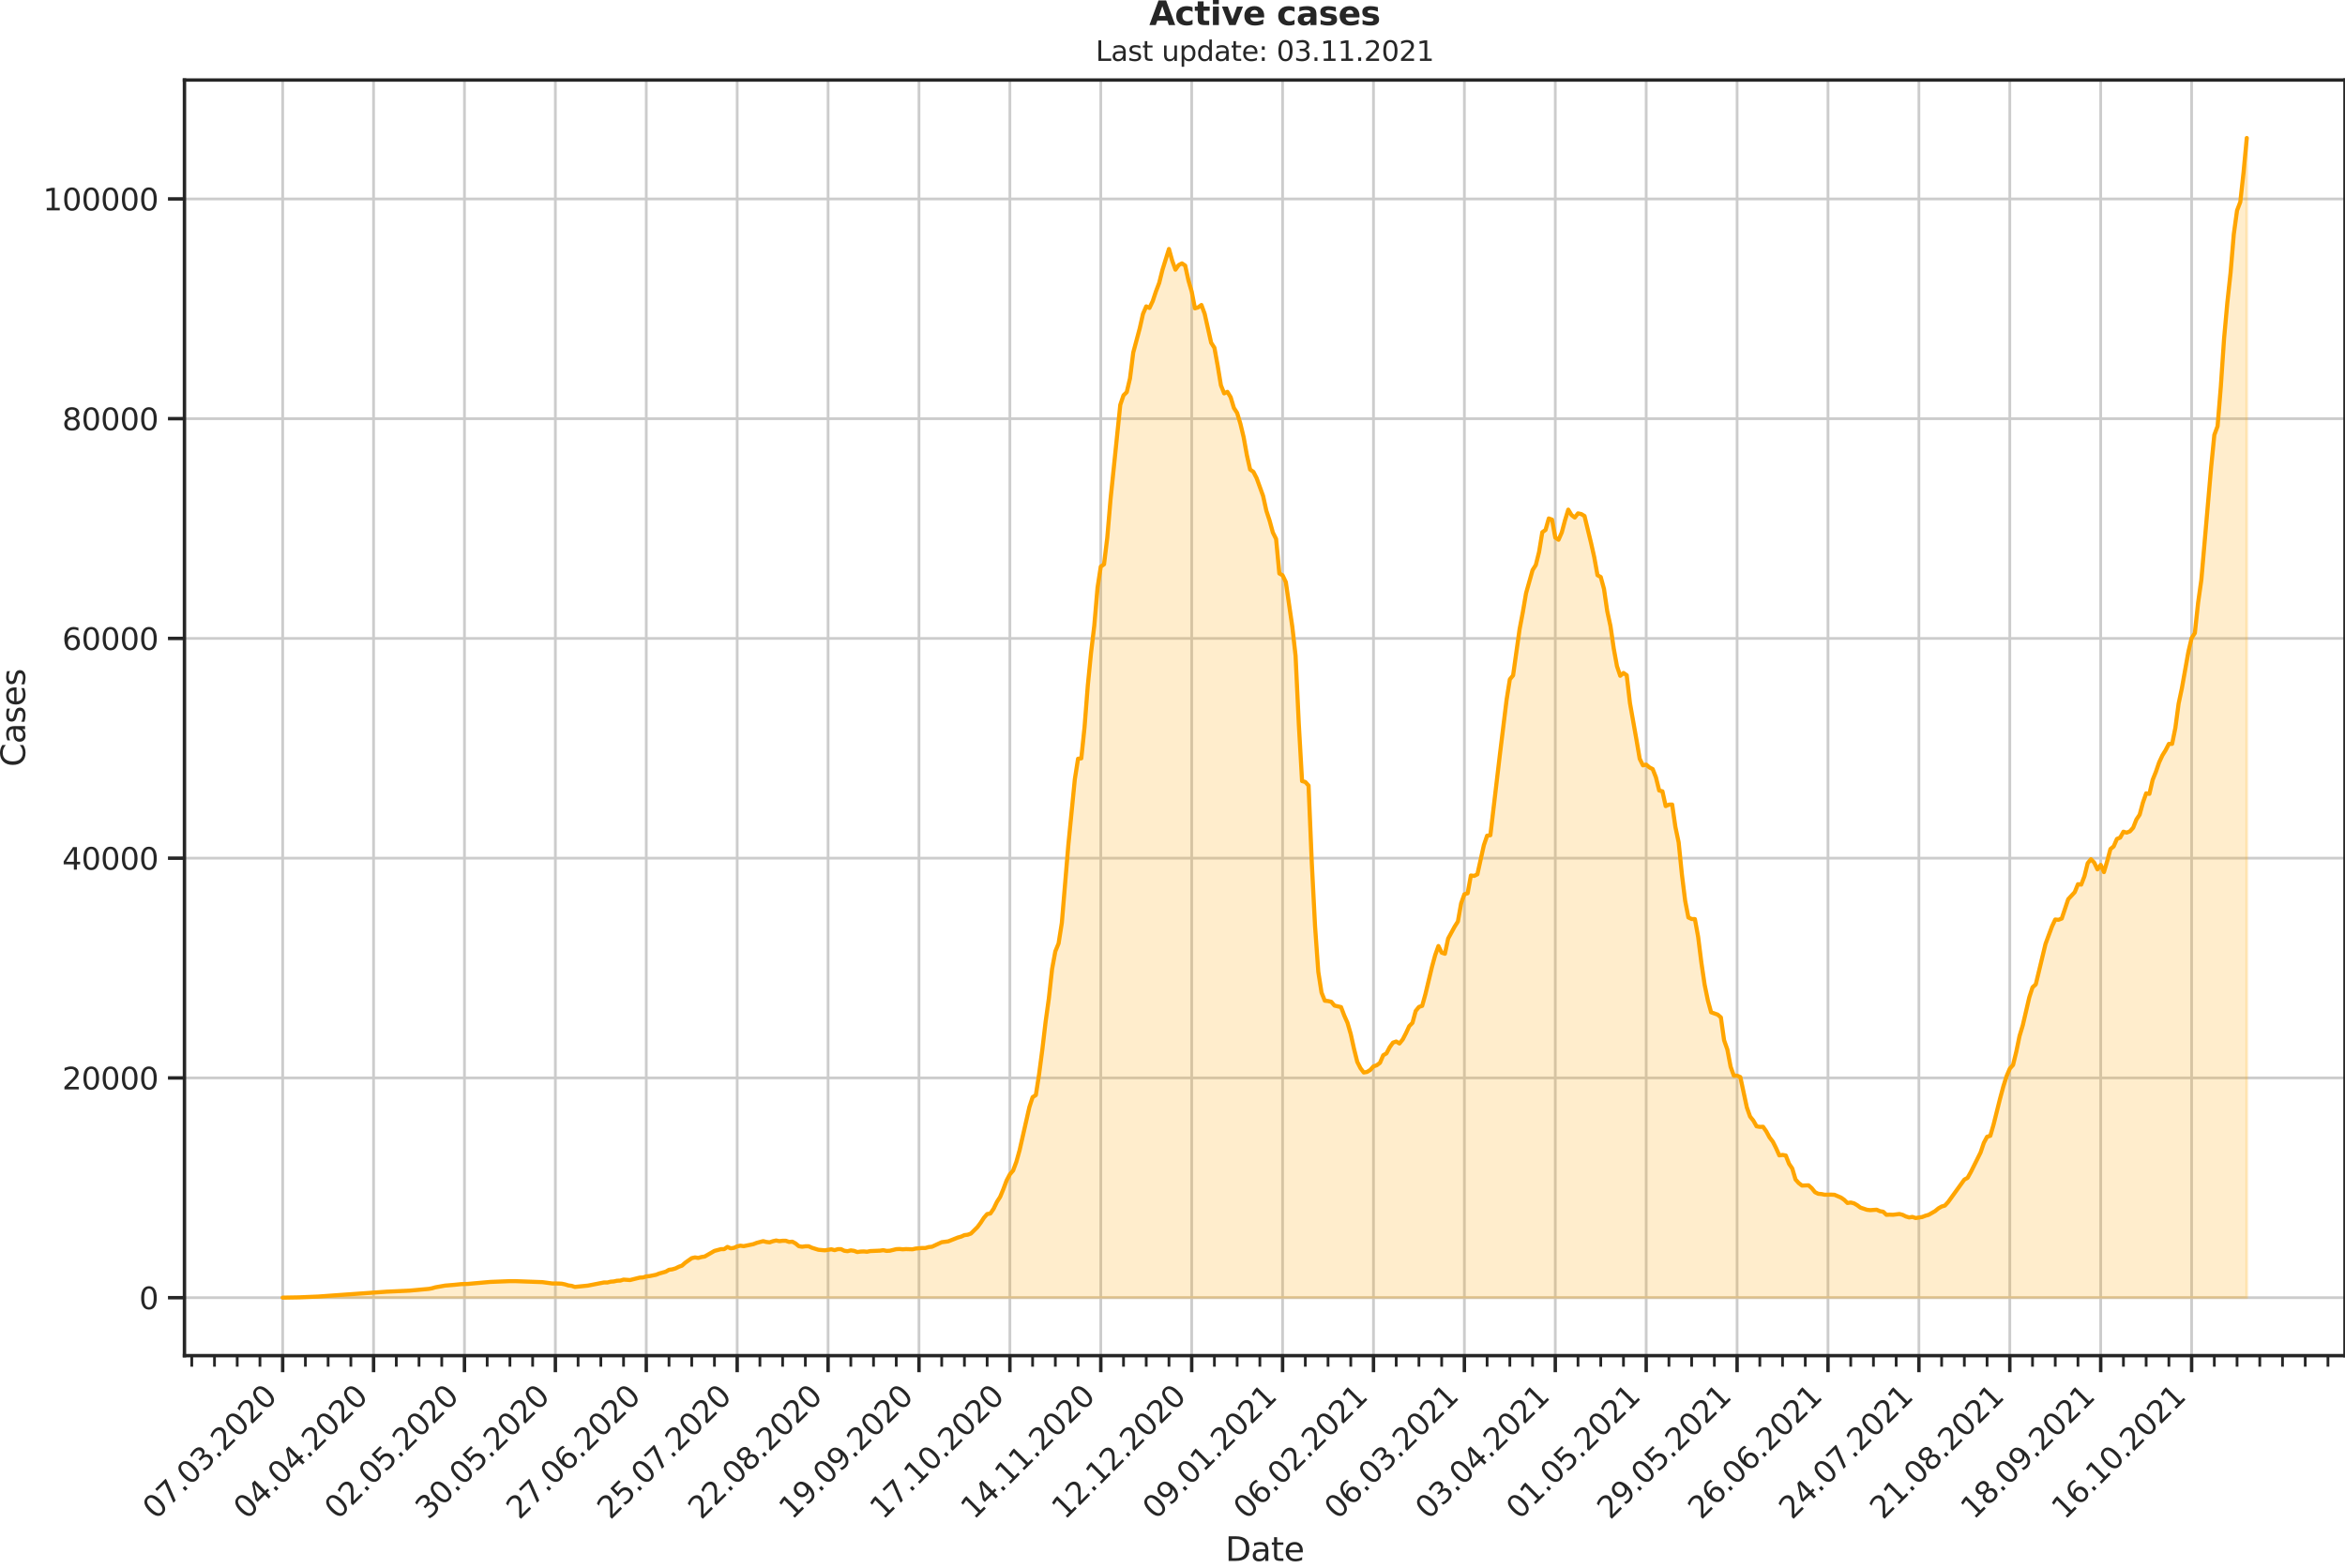 <?xml version="1.0" encoding="utf-8" standalone="no"?>
<!DOCTYPE svg PUBLIC "-//W3C//DTD SVG 1.1//EN"
  "http://www.w3.org/Graphics/SVG/1.1/DTD/svg11.dtd">
<svg height="570.462pt" version="1.1" viewBox="0 0 853.09 570.462" width="853.09pt" xmlns="http://www.w3.org/2000/svg" xmlns:xlink="http://www.w3.org/1999/xlink">
 <defs>
  <style type="text/css">*{stroke-linecap:butt;stroke-linejoin:round;}</style>
 </defs>
 <g id="figure_1">
  <g id="patch_1">
   <path d="M 0 570.462 
L 853.09 570.462 
L 853.09 0 
L 0 0 
z
" style="fill:none;"/>
  </g>
  <g id="axes_1">
   <g id="patch_2">
    <path d="M 67.106 493.286 
L 853.09 493.286 
L 853.09 29.118 
L 67.106 29.118 
z
" style="fill:none;"/>
   </g>
   <g id="matplotlib.axis_1">
    <g id="xtick_1">
     <g id="line2d_1">
      <path clip-path="url(#p2538b937c1)" d="M 102.833 493.286 
L 102.833 29.118 
" style="fill:none;stroke:#cccccc;stroke-linecap:round;"/>
     </g>
     <g id="line2d_2">
      <defs>
       <path d="M 0 0 
L 0 6 
" id="mf9a1dae619" style="stroke:#262626;stroke-width:1.25;"/>
      </defs>
      <g>
       <use style="fill:#262626;stroke:#262626;stroke-width:1.25;" x="102.833" xlink:href="#mf9a1dae619" y="493.286"/>
      </g>
     </g>
     <g id="text_1">
      <!-- 07.03.2020 -->
      <g style="fill:#262626;" transform="translate(56.68 553.231)rotate(-45)scale(0.11 -0.11)">
       <defs>
        <path d="M 2034 4250 
Q 1547 4250 1301 3770 
Q 1056 3291 1056 2328 
Q 1056 1369 1301 889 
Q 1547 409 2034 409 
Q 2525 409 2770 889 
Q 3016 1369 3016 2328 
Q 3016 3291 2770 3770 
Q 2525 4250 2034 4250 
z
M 2034 4750 
Q 2819 4750 3233 4129 
Q 3647 3509 3647 2328 
Q 3647 1150 3233 529 
Q 2819 -91 2034 -91 
Q 1250 -91 836 529 
Q 422 1150 422 2328 
Q 422 3509 836 4129 
Q 1250 4750 2034 4750 
z
" id="DejaVuSans-30" transform="scale(0.016)"/>
        <path d="M 525 4666 
L 3525 4666 
L 3525 4397 
L 1831 0 
L 1172 0 
L 2766 4134 
L 525 4134 
L 525 4666 
z
" id="DejaVuSans-37" transform="scale(0.016)"/>
        <path d="M 684 794 
L 1344 794 
L 1344 0 
L 684 0 
L 684 794 
z
" id="DejaVuSans-2e" transform="scale(0.016)"/>
        <path d="M 2597 2516 
Q 3050 2419 3304 2112 
Q 3559 1806 3559 1356 
Q 3559 666 3084 287 
Q 2609 -91 1734 -91 
Q 1441 -91 1130 -33 
Q 819 25 488 141 
L 488 750 
Q 750 597 1062 519 
Q 1375 441 1716 441 
Q 2309 441 2620 675 
Q 2931 909 2931 1356 
Q 2931 1769 2642 2001 
Q 2353 2234 1838 2234 
L 1294 2234 
L 1294 2753 
L 1863 2753 
Q 2328 2753 2575 2939 
Q 2822 3125 2822 3475 
Q 2822 3834 2567 4026 
Q 2313 4219 1838 4219 
Q 1578 4219 1281 4162 
Q 984 4106 628 3988 
L 628 4550 
Q 988 4650 1302 4700 
Q 1616 4750 1894 4750 
Q 2613 4750 3031 4423 
Q 3450 4097 3450 3541 
Q 3450 3153 3228 2886 
Q 3006 2619 2597 2516 
z
" id="DejaVuSans-33" transform="scale(0.016)"/>
        <path d="M 1228 531 
L 3431 531 
L 3431 0 
L 469 0 
L 469 531 
Q 828 903 1448 1529 
Q 2069 2156 2228 2338 
Q 2531 2678 2651 2914 
Q 2772 3150 2772 3378 
Q 2772 3750 2511 3984 
Q 2250 4219 1831 4219 
Q 1534 4219 1204 4116 
Q 875 4013 500 3803 
L 500 4441 
Q 881 4594 1212 4672 
Q 1544 4750 1819 4750 
Q 2544 4750 2975 4387 
Q 3406 4025 3406 3419 
Q 3406 3131 3298 2873 
Q 3191 2616 2906 2266 
Q 2828 2175 2409 1742 
Q 1991 1309 1228 531 
z
" id="DejaVuSans-32" transform="scale(0.016)"/>
       </defs>
       <use xlink:href="#DejaVuSans-30"/>
       <use x="63.623" xlink:href="#DejaVuSans-37"/>
       <use x="127.246" xlink:href="#DejaVuSans-2e"/>
       <use x="159.033" xlink:href="#DejaVuSans-30"/>
       <use x="222.656" xlink:href="#DejaVuSans-33"/>
       <use x="286.279" xlink:href="#DejaVuSans-2e"/>
       <use x="318.066" xlink:href="#DejaVuSans-32"/>
       <use x="381.689" xlink:href="#DejaVuSans-30"/>
       <use x="445.312" xlink:href="#DejaVuSans-32"/>
       <use x="508.936" xlink:href="#DejaVuSans-30"/>
      </g>
     </g>
    </g>
    <g id="xtick_2">
     <g id="line2d_3">
      <path clip-path="url(#p2538b937c1)" d="M 135.902 493.286 
L 135.902 29.118 
" style="fill:none;stroke:#cccccc;stroke-linecap:round;"/>
     </g>
     <g id="line2d_4">
      <g>
       <use style="fill:#262626;stroke:#262626;stroke-width:1.25;" x="135.902" xlink:href="#mf9a1dae619" y="493.286"/>
      </g>
     </g>
     <g id="text_2">
      <!-- 04.04.2020 -->
      <g style="fill:#262626;" transform="translate(89.749 553.231)rotate(-45)scale(0.11 -0.11)">
       <defs>
        <path d="M 2419 4116 
L 825 1625 
L 2419 1625 
L 2419 4116 
z
M 2253 4666 
L 3047 4666 
L 3047 1625 
L 3713 1625 
L 3713 1100 
L 3047 1100 
L 3047 0 
L 2419 0 
L 2419 1100 
L 313 1100 
L 313 1709 
L 2253 4666 
z
" id="DejaVuSans-34" transform="scale(0.016)"/>
       </defs>
       <use xlink:href="#DejaVuSans-30"/>
       <use x="63.623" xlink:href="#DejaVuSans-34"/>
       <use x="127.246" xlink:href="#DejaVuSans-2e"/>
       <use x="159.033" xlink:href="#DejaVuSans-30"/>
       <use x="222.656" xlink:href="#DejaVuSans-34"/>
       <use x="286.279" xlink:href="#DejaVuSans-2e"/>
       <use x="318.066" xlink:href="#DejaVuSans-32"/>
       <use x="381.689" xlink:href="#DejaVuSans-30"/>
       <use x="445.312" xlink:href="#DejaVuSans-32"/>
       <use x="508.936" xlink:href="#DejaVuSans-30"/>
      </g>
     </g>
    </g>
    <g id="xtick_3">
     <g id="line2d_5">
      <path clip-path="url(#p2538b937c1)" d="M 168.971 493.286 
L 168.971 29.118 
" style="fill:none;stroke:#cccccc;stroke-linecap:round;"/>
     </g>
     <g id="line2d_6">
      <g>
       <use style="fill:#262626;stroke:#262626;stroke-width:1.25;" x="168.971" xlink:href="#mf9a1dae619" y="493.286"/>
      </g>
     </g>
     <g id="text_3">
      <!-- 02.05.2020 -->
      <g style="fill:#262626;" transform="translate(122.819 553.231)rotate(-45)scale(0.11 -0.11)">
       <defs>
        <path d="M 691 4666 
L 3169 4666 
L 3169 4134 
L 1269 4134 
L 1269 2991 
Q 1406 3038 1543 3061 
Q 1681 3084 1819 3084 
Q 2600 3084 3056 2656 
Q 3513 2228 3513 1497 
Q 3513 744 3044 326 
Q 2575 -91 1722 -91 
Q 1428 -91 1123 -41 
Q 819 9 494 109 
L 494 744 
Q 775 591 1075 516 
Q 1375 441 1709 441 
Q 2250 441 2565 725 
Q 2881 1009 2881 1497 
Q 2881 1984 2565 2268 
Q 2250 2553 1709 2553 
Q 1456 2553 1204 2497 
Q 953 2441 691 2322 
L 691 4666 
z
" id="DejaVuSans-35" transform="scale(0.016)"/>
       </defs>
       <use xlink:href="#DejaVuSans-30"/>
       <use x="63.623" xlink:href="#DejaVuSans-32"/>
       <use x="127.246" xlink:href="#DejaVuSans-2e"/>
       <use x="159.033" xlink:href="#DejaVuSans-30"/>
       <use x="222.656" xlink:href="#DejaVuSans-35"/>
       <use x="286.279" xlink:href="#DejaVuSans-2e"/>
       <use x="318.066" xlink:href="#DejaVuSans-32"/>
       <use x="381.689" xlink:href="#DejaVuSans-30"/>
       <use x="445.312" xlink:href="#DejaVuSans-32"/>
       <use x="508.936" xlink:href="#DejaVuSans-30"/>
      </g>
     </g>
    </g>
    <g id="xtick_4">
     <g id="line2d_7">
      <path clip-path="url(#p2538b937c1)" d="M 202.04 493.286 
L 202.04 29.118 
" style="fill:none;stroke:#cccccc;stroke-linecap:round;"/>
     </g>
     <g id="line2d_8">
      <g>
       <use style="fill:#262626;stroke:#262626;stroke-width:1.25;" x="202.04" xlink:href="#mf9a1dae619" y="493.286"/>
      </g>
     </g>
     <g id="text_4">
      <!-- 30.05.2020 -->
      <g style="fill:#262626;" transform="translate(155.888 553.231)rotate(-45)scale(0.11 -0.11)">
       <use xlink:href="#DejaVuSans-33"/>
       <use x="63.623" xlink:href="#DejaVuSans-30"/>
       <use x="127.246" xlink:href="#DejaVuSans-2e"/>
       <use x="159.033" xlink:href="#DejaVuSans-30"/>
       <use x="222.656" xlink:href="#DejaVuSans-35"/>
       <use x="286.279" xlink:href="#DejaVuSans-2e"/>
       <use x="318.066" xlink:href="#DejaVuSans-32"/>
       <use x="381.689" xlink:href="#DejaVuSans-30"/>
       <use x="445.312" xlink:href="#DejaVuSans-32"/>
       <use x="508.936" xlink:href="#DejaVuSans-30"/>
      </g>
     </g>
    </g>
    <g id="xtick_5">
     <g id="line2d_9">
      <path clip-path="url(#p2538b937c1)" d="M 235.109 493.286 
L 235.109 29.118 
" style="fill:none;stroke:#cccccc;stroke-linecap:round;"/>
     </g>
     <g id="line2d_10">
      <g>
       <use style="fill:#262626;stroke:#262626;stroke-width:1.25;" x="235.109" xlink:href="#mf9a1dae619" y="493.286"/>
      </g>
     </g>
     <g id="text_5">
      <!-- 27.06.2020 -->
      <g style="fill:#262626;" transform="translate(188.957 553.231)rotate(-45)scale(0.11 -0.11)">
       <defs>
        <path d="M 2113 2584 
Q 1688 2584 1439 2293 
Q 1191 2003 1191 1497 
Q 1191 994 1439 701 
Q 1688 409 2113 409 
Q 2538 409 2786 701 
Q 3034 994 3034 1497 
Q 3034 2003 2786 2293 
Q 2538 2584 2113 2584 
z
M 3366 4563 
L 3366 3988 
Q 3128 4100 2886 4159 
Q 2644 4219 2406 4219 
Q 1781 4219 1451 3797 
Q 1122 3375 1075 2522 
Q 1259 2794 1537 2939 
Q 1816 3084 2150 3084 
Q 2853 3084 3261 2657 
Q 3669 2231 3669 1497 
Q 3669 778 3244 343 
Q 2819 -91 2113 -91 
Q 1303 -91 875 529 
Q 447 1150 447 2328 
Q 447 3434 972 4092 
Q 1497 4750 2381 4750 
Q 2619 4750 2861 4703 
Q 3103 4656 3366 4563 
z
" id="DejaVuSans-36" transform="scale(0.016)"/>
       </defs>
       <use xlink:href="#DejaVuSans-32"/>
       <use x="63.623" xlink:href="#DejaVuSans-37"/>
       <use x="127.246" xlink:href="#DejaVuSans-2e"/>
       <use x="159.033" xlink:href="#DejaVuSans-30"/>
       <use x="222.656" xlink:href="#DejaVuSans-36"/>
       <use x="286.279" xlink:href="#DejaVuSans-2e"/>
       <use x="318.066" xlink:href="#DejaVuSans-32"/>
       <use x="381.689" xlink:href="#DejaVuSans-30"/>
       <use x="445.312" xlink:href="#DejaVuSans-32"/>
       <use x="508.936" xlink:href="#DejaVuSans-30"/>
      </g>
     </g>
    </g>
    <g id="xtick_6">
     <g id="line2d_11">
      <path clip-path="url(#p2538b937c1)" d="M 268.179 493.286 
L 268.179 29.118 
" style="fill:none;stroke:#cccccc;stroke-linecap:round;"/>
     </g>
     <g id="line2d_12">
      <g>
       <use style="fill:#262626;stroke:#262626;stroke-width:1.25;" x="268.179" xlink:href="#mf9a1dae619" y="493.286"/>
      </g>
     </g>
     <g id="text_6">
      <!-- 25.07.2020 -->
      <g style="fill:#262626;" transform="translate(222.026 553.231)rotate(-45)scale(0.11 -0.11)">
       <use xlink:href="#DejaVuSans-32"/>
       <use x="63.623" xlink:href="#DejaVuSans-35"/>
       <use x="127.246" xlink:href="#DejaVuSans-2e"/>
       <use x="159.033" xlink:href="#DejaVuSans-30"/>
       <use x="222.656" xlink:href="#DejaVuSans-37"/>
       <use x="286.279" xlink:href="#DejaVuSans-2e"/>
       <use x="318.066" xlink:href="#DejaVuSans-32"/>
       <use x="381.689" xlink:href="#DejaVuSans-30"/>
       <use x="445.312" xlink:href="#DejaVuSans-32"/>
       <use x="508.936" xlink:href="#DejaVuSans-30"/>
      </g>
     </g>
    </g>
    <g id="xtick_7">
     <g id="line2d_13">
      <path clip-path="url(#p2538b937c1)" d="M 301.248 493.286 
L 301.248 29.118 
" style="fill:none;stroke:#cccccc;stroke-linecap:round;"/>
     </g>
     <g id="line2d_14">
      <g>
       <use style="fill:#262626;stroke:#262626;stroke-width:1.25;" x="301.248" xlink:href="#mf9a1dae619" y="493.286"/>
      </g>
     </g>
     <g id="text_7">
      <!-- 22.08.2020 -->
      <g style="fill:#262626;" transform="translate(255.095 553.231)rotate(-45)scale(0.11 -0.11)">
       <defs>
        <path d="M 2034 2216 
Q 1584 2216 1326 1975 
Q 1069 1734 1069 1313 
Q 1069 891 1326 650 
Q 1584 409 2034 409 
Q 2484 409 2743 651 
Q 3003 894 3003 1313 
Q 3003 1734 2745 1975 
Q 2488 2216 2034 2216 
z
M 1403 2484 
Q 997 2584 770 2862 
Q 544 3141 544 3541 
Q 544 4100 942 4425 
Q 1341 4750 2034 4750 
Q 2731 4750 3128 4425 
Q 3525 4100 3525 3541 
Q 3525 3141 3298 2862 
Q 3072 2584 2669 2484 
Q 3125 2378 3379 2068 
Q 3634 1759 3634 1313 
Q 3634 634 3220 271 
Q 2806 -91 2034 -91 
Q 1263 -91 848 271 
Q 434 634 434 1313 
Q 434 1759 690 2068 
Q 947 2378 1403 2484 
z
M 1172 3481 
Q 1172 3119 1398 2916 
Q 1625 2713 2034 2713 
Q 2441 2713 2670 2916 
Q 2900 3119 2900 3481 
Q 2900 3844 2670 4047 
Q 2441 4250 2034 4250 
Q 1625 4250 1398 4047 
Q 1172 3844 1172 3481 
z
" id="DejaVuSans-38" transform="scale(0.016)"/>
       </defs>
       <use xlink:href="#DejaVuSans-32"/>
       <use x="63.623" xlink:href="#DejaVuSans-32"/>
       <use x="127.246" xlink:href="#DejaVuSans-2e"/>
       <use x="159.033" xlink:href="#DejaVuSans-30"/>
       <use x="222.656" xlink:href="#DejaVuSans-38"/>
       <use x="286.279" xlink:href="#DejaVuSans-2e"/>
       <use x="318.066" xlink:href="#DejaVuSans-32"/>
       <use x="381.689" xlink:href="#DejaVuSans-30"/>
       <use x="445.312" xlink:href="#DejaVuSans-32"/>
       <use x="508.936" xlink:href="#DejaVuSans-30"/>
      </g>
     </g>
    </g>
    <g id="xtick_8">
     <g id="line2d_15">
      <path clip-path="url(#p2538b937c1)" d="M 334.317 493.286 
L 334.317 29.118 
" style="fill:none;stroke:#cccccc;stroke-linecap:round;"/>
     </g>
     <g id="line2d_16">
      <g>
       <use style="fill:#262626;stroke:#262626;stroke-width:1.25;" x="334.317" xlink:href="#mf9a1dae619" y="493.286"/>
      </g>
     </g>
     <g id="text_8">
      <!-- 19.09.2020 -->
      <g style="fill:#262626;" transform="translate(288.164 553.231)rotate(-45)scale(0.11 -0.11)">
       <defs>
        <path d="M 794 531 
L 1825 531 
L 1825 4091 
L 703 3866 
L 703 4441 
L 1819 4666 
L 2450 4666 
L 2450 531 
L 3481 531 
L 3481 0 
L 794 0 
L 794 531 
z
" id="DejaVuSans-31" transform="scale(0.016)"/>
        <path d="M 703 97 
L 703 672 
Q 941 559 1184 500 
Q 1428 441 1663 441 
Q 2288 441 2617 861 
Q 2947 1281 2994 2138 
Q 2813 1869 2534 1725 
Q 2256 1581 1919 1581 
Q 1219 1581 811 2004 
Q 403 2428 403 3163 
Q 403 3881 828 4315 
Q 1253 4750 1959 4750 
Q 2769 4750 3195 4129 
Q 3622 3509 3622 2328 
Q 3622 1225 3098 567 
Q 2575 -91 1691 -91 
Q 1453 -91 1209 -44 
Q 966 3 703 97 
z
M 1959 2075 
Q 2384 2075 2632 2365 
Q 2881 2656 2881 3163 
Q 2881 3666 2632 3958 
Q 2384 4250 1959 4250 
Q 1534 4250 1286 3958 
Q 1038 3666 1038 3163 
Q 1038 2656 1286 2365 
Q 1534 2075 1959 2075 
z
" id="DejaVuSans-39" transform="scale(0.016)"/>
       </defs>
       <use xlink:href="#DejaVuSans-31"/>
       <use x="63.623" xlink:href="#DejaVuSans-39"/>
       <use x="127.246" xlink:href="#DejaVuSans-2e"/>
       <use x="159.033" xlink:href="#DejaVuSans-30"/>
       <use x="222.656" xlink:href="#DejaVuSans-39"/>
       <use x="286.279" xlink:href="#DejaVuSans-2e"/>
       <use x="318.066" xlink:href="#DejaVuSans-32"/>
       <use x="381.689" xlink:href="#DejaVuSans-30"/>
       <use x="445.312" xlink:href="#DejaVuSans-32"/>
       <use x="508.936" xlink:href="#DejaVuSans-30"/>
      </g>
     </g>
    </g>
    <g id="xtick_9">
     <g id="line2d_17">
      <path clip-path="url(#p2538b937c1)" d="M 367.386 493.286 
L 367.386 29.118 
" style="fill:none;stroke:#cccccc;stroke-linecap:round;"/>
     </g>
     <g id="line2d_18">
      <g>
       <use style="fill:#262626;stroke:#262626;stroke-width:1.25;" x="367.386" xlink:href="#mf9a1dae619" y="493.286"/>
      </g>
     </g>
     <g id="text_9">
      <!-- 17.10.2020 -->
      <g style="fill:#262626;" transform="translate(321.234 553.231)rotate(-45)scale(0.11 -0.11)">
       <use xlink:href="#DejaVuSans-31"/>
       <use x="63.623" xlink:href="#DejaVuSans-37"/>
       <use x="127.246" xlink:href="#DejaVuSans-2e"/>
       <use x="159.033" xlink:href="#DejaVuSans-31"/>
       <use x="222.656" xlink:href="#DejaVuSans-30"/>
       <use x="286.279" xlink:href="#DejaVuSans-2e"/>
       <use x="318.066" xlink:href="#DejaVuSans-32"/>
       <use x="381.689" xlink:href="#DejaVuSans-30"/>
       <use x="445.312" xlink:href="#DejaVuSans-32"/>
       <use x="508.936" xlink:href="#DejaVuSans-30"/>
      </g>
     </g>
    </g>
    <g id="xtick_10">
     <g id="line2d_19">
      <path clip-path="url(#p2538b937c1)" d="M 400.455 493.286 
L 400.455 29.118 
" style="fill:none;stroke:#cccccc;stroke-linecap:round;"/>
     </g>
     <g id="line2d_20">
      <g>
       <use style="fill:#262626;stroke:#262626;stroke-width:1.25;" x="400.455" xlink:href="#mf9a1dae619" y="493.286"/>
      </g>
     </g>
     <g id="text_10">
      <!-- 14.11.2020 -->
      <g style="fill:#262626;" transform="translate(354.303 553.231)rotate(-45)scale(0.11 -0.11)">
       <use xlink:href="#DejaVuSans-31"/>
       <use x="63.623" xlink:href="#DejaVuSans-34"/>
       <use x="127.246" xlink:href="#DejaVuSans-2e"/>
       <use x="159.033" xlink:href="#DejaVuSans-31"/>
       <use x="222.656" xlink:href="#DejaVuSans-31"/>
       <use x="286.279" xlink:href="#DejaVuSans-2e"/>
       <use x="318.066" xlink:href="#DejaVuSans-32"/>
       <use x="381.689" xlink:href="#DejaVuSans-30"/>
       <use x="445.312" xlink:href="#DejaVuSans-32"/>
       <use x="508.936" xlink:href="#DejaVuSans-30"/>
      </g>
     </g>
    </g>
    <g id="xtick_11">
     <g id="line2d_21">
      <path clip-path="url(#p2538b937c1)" d="M 433.525 493.286 
L 433.525 29.118 
" style="fill:none;stroke:#cccccc;stroke-linecap:round;"/>
     </g>
     <g id="line2d_22">
      <g>
       <use style="fill:#262626;stroke:#262626;stroke-width:1.25;" x="433.525" xlink:href="#mf9a1dae619" y="493.286"/>
      </g>
     </g>
     <g id="text_11">
      <!-- 12.12.2020 -->
      <g style="fill:#262626;" transform="translate(387.372 553.231)rotate(-45)scale(0.11 -0.11)">
       <use xlink:href="#DejaVuSans-31"/>
       <use x="63.623" xlink:href="#DejaVuSans-32"/>
       <use x="127.246" xlink:href="#DejaVuSans-2e"/>
       <use x="159.033" xlink:href="#DejaVuSans-31"/>
       <use x="222.656" xlink:href="#DejaVuSans-32"/>
       <use x="286.279" xlink:href="#DejaVuSans-2e"/>
       <use x="318.066" xlink:href="#DejaVuSans-32"/>
       <use x="381.689" xlink:href="#DejaVuSans-30"/>
       <use x="445.312" xlink:href="#DejaVuSans-32"/>
       <use x="508.936" xlink:href="#DejaVuSans-30"/>
      </g>
     </g>
    </g>
    <g id="xtick_12">
     <g id="line2d_23">
      <path clip-path="url(#p2538b937c1)" d="M 466.594 493.286 
L 466.594 29.118 
" style="fill:none;stroke:#cccccc;stroke-linecap:round;"/>
     </g>
     <g id="line2d_24">
      <g>
       <use style="fill:#262626;stroke:#262626;stroke-width:1.25;" x="466.594" xlink:href="#mf9a1dae619" y="493.286"/>
      </g>
     </g>
     <g id="text_12">
      <!-- 09.01.2021 -->
      <g style="fill:#262626;" transform="translate(420.441 553.231)rotate(-45)scale(0.11 -0.11)">
       <use xlink:href="#DejaVuSans-30"/>
       <use x="63.623" xlink:href="#DejaVuSans-39"/>
       <use x="127.246" xlink:href="#DejaVuSans-2e"/>
       <use x="159.033" xlink:href="#DejaVuSans-30"/>
       <use x="222.656" xlink:href="#DejaVuSans-31"/>
       <use x="286.279" xlink:href="#DejaVuSans-2e"/>
       <use x="318.066" xlink:href="#DejaVuSans-32"/>
       <use x="381.689" xlink:href="#DejaVuSans-30"/>
       <use x="445.312" xlink:href="#DejaVuSans-32"/>
       <use x="508.936" xlink:href="#DejaVuSans-31"/>
      </g>
     </g>
    </g>
    <g id="xtick_13">
     <g id="line2d_25">
      <path clip-path="url(#p2538b937c1)" d="M 499.663 493.286 
L 499.663 29.118 
" style="fill:none;stroke:#cccccc;stroke-linecap:round;"/>
     </g>
     <g id="line2d_26">
      <g>
       <use style="fill:#262626;stroke:#262626;stroke-width:1.25;" x="499.663" xlink:href="#mf9a1dae619" y="493.286"/>
      </g>
     </g>
     <g id="text_13">
      <!-- 06.02.2021 -->
      <g style="fill:#262626;" transform="translate(453.51 553.231)rotate(-45)scale(0.11 -0.11)">
       <use xlink:href="#DejaVuSans-30"/>
       <use x="63.623" xlink:href="#DejaVuSans-36"/>
       <use x="127.246" xlink:href="#DejaVuSans-2e"/>
       <use x="159.033" xlink:href="#DejaVuSans-30"/>
       <use x="222.656" xlink:href="#DejaVuSans-32"/>
       <use x="286.279" xlink:href="#DejaVuSans-2e"/>
       <use x="318.066" xlink:href="#DejaVuSans-32"/>
       <use x="381.689" xlink:href="#DejaVuSans-30"/>
       <use x="445.312" xlink:href="#DejaVuSans-32"/>
       <use x="508.936" xlink:href="#DejaVuSans-31"/>
      </g>
     </g>
    </g>
    <g id="xtick_14">
     <g id="line2d_27">
      <path clip-path="url(#p2538b937c1)" d="M 532.732 493.286 
L 532.732 29.118 
" style="fill:none;stroke:#cccccc;stroke-linecap:round;"/>
     </g>
     <g id="line2d_28">
      <g>
       <use style="fill:#262626;stroke:#262626;stroke-width:1.25;" x="532.732" xlink:href="#mf9a1dae619" y="493.286"/>
      </g>
     </g>
     <g id="text_14">
      <!-- 06.03.2021 -->
      <g style="fill:#262626;" transform="translate(486.58 553.231)rotate(-45)scale(0.11 -0.11)">
       <use xlink:href="#DejaVuSans-30"/>
       <use x="63.623" xlink:href="#DejaVuSans-36"/>
       <use x="127.246" xlink:href="#DejaVuSans-2e"/>
       <use x="159.033" xlink:href="#DejaVuSans-30"/>
       <use x="222.656" xlink:href="#DejaVuSans-33"/>
       <use x="286.279" xlink:href="#DejaVuSans-2e"/>
       <use x="318.066" xlink:href="#DejaVuSans-32"/>
       <use x="381.689" xlink:href="#DejaVuSans-30"/>
       <use x="445.312" xlink:href="#DejaVuSans-32"/>
       <use x="508.936" xlink:href="#DejaVuSans-31"/>
      </g>
     </g>
    </g>
    <g id="xtick_15">
     <g id="line2d_29">
      <path clip-path="url(#p2538b937c1)" d="M 565.801 493.286 
L 565.801 29.118 
" style="fill:none;stroke:#cccccc;stroke-linecap:round;"/>
     </g>
     <g id="line2d_30">
      <g>
       <use style="fill:#262626;stroke:#262626;stroke-width:1.25;" x="565.801" xlink:href="#mf9a1dae619" y="493.286"/>
      </g>
     </g>
     <g id="text_15">
      <!-- 03.04.2021 -->
      <g style="fill:#262626;" transform="translate(519.649 553.231)rotate(-45)scale(0.11 -0.11)">
       <use xlink:href="#DejaVuSans-30"/>
       <use x="63.623" xlink:href="#DejaVuSans-33"/>
       <use x="127.246" xlink:href="#DejaVuSans-2e"/>
       <use x="159.033" xlink:href="#DejaVuSans-30"/>
       <use x="222.656" xlink:href="#DejaVuSans-34"/>
       <use x="286.279" xlink:href="#DejaVuSans-2e"/>
       <use x="318.066" xlink:href="#DejaVuSans-32"/>
       <use x="381.689" xlink:href="#DejaVuSans-30"/>
       <use x="445.312" xlink:href="#DejaVuSans-32"/>
       <use x="508.936" xlink:href="#DejaVuSans-31"/>
      </g>
     </g>
    </g>
    <g id="xtick_16">
     <g id="line2d_31">
      <path clip-path="url(#p2538b937c1)" d="M 598.87 493.286 
L 598.87 29.118 
" style="fill:none;stroke:#cccccc;stroke-linecap:round;"/>
     </g>
     <g id="line2d_32">
      <g>
       <use style="fill:#262626;stroke:#262626;stroke-width:1.25;" x="598.87" xlink:href="#mf9a1dae619" y="493.286"/>
      </g>
     </g>
     <g id="text_16">
      <!-- 01.05.2021 -->
      <g style="fill:#262626;" transform="translate(552.718 553.231)rotate(-45)scale(0.11 -0.11)">
       <use xlink:href="#DejaVuSans-30"/>
       <use x="63.623" xlink:href="#DejaVuSans-31"/>
       <use x="127.246" xlink:href="#DejaVuSans-2e"/>
       <use x="159.033" xlink:href="#DejaVuSans-30"/>
       <use x="222.656" xlink:href="#DejaVuSans-35"/>
       <use x="286.279" xlink:href="#DejaVuSans-2e"/>
       <use x="318.066" xlink:href="#DejaVuSans-32"/>
       <use x="381.689" xlink:href="#DejaVuSans-30"/>
       <use x="445.312" xlink:href="#DejaVuSans-32"/>
       <use x="508.936" xlink:href="#DejaVuSans-31"/>
      </g>
     </g>
    </g>
    <g id="xtick_17">
     <g id="line2d_33">
      <path clip-path="url(#p2538b937c1)" d="M 631.94 493.286 
L 631.94 29.118 
" style="fill:none;stroke:#cccccc;stroke-linecap:round;"/>
     </g>
     <g id="line2d_34">
      <g>
       <use style="fill:#262626;stroke:#262626;stroke-width:1.25;" x="631.94" xlink:href="#mf9a1dae619" y="493.286"/>
      </g>
     </g>
     <g id="text_17">
      <!-- 29.05.2021 -->
      <g style="fill:#262626;" transform="translate(585.787 553.231)rotate(-45)scale(0.11 -0.11)">
       <use xlink:href="#DejaVuSans-32"/>
       <use x="63.623" xlink:href="#DejaVuSans-39"/>
       <use x="127.246" xlink:href="#DejaVuSans-2e"/>
       <use x="159.033" xlink:href="#DejaVuSans-30"/>
       <use x="222.656" xlink:href="#DejaVuSans-35"/>
       <use x="286.279" xlink:href="#DejaVuSans-2e"/>
       <use x="318.066" xlink:href="#DejaVuSans-32"/>
       <use x="381.689" xlink:href="#DejaVuSans-30"/>
       <use x="445.312" xlink:href="#DejaVuSans-32"/>
       <use x="508.936" xlink:href="#DejaVuSans-31"/>
      </g>
     </g>
    </g>
    <g id="xtick_18">
     <g id="line2d_35">
      <path clip-path="url(#p2538b937c1)" d="M 665.009 493.286 
L 665.009 29.118 
" style="fill:none;stroke:#cccccc;stroke-linecap:round;"/>
     </g>
     <g id="line2d_36">
      <g>
       <use style="fill:#262626;stroke:#262626;stroke-width:1.25;" x="665.009" xlink:href="#mf9a1dae619" y="493.286"/>
      </g>
     </g>
     <g id="text_18">
      <!-- 26.06.2021 -->
      <g style="fill:#262626;" transform="translate(618.856 553.231)rotate(-45)scale(0.11 -0.11)">
       <use xlink:href="#DejaVuSans-32"/>
       <use x="63.623" xlink:href="#DejaVuSans-36"/>
       <use x="127.246" xlink:href="#DejaVuSans-2e"/>
       <use x="159.033" xlink:href="#DejaVuSans-30"/>
       <use x="222.656" xlink:href="#DejaVuSans-36"/>
       <use x="286.279" xlink:href="#DejaVuSans-2e"/>
       <use x="318.066" xlink:href="#DejaVuSans-32"/>
       <use x="381.689" xlink:href="#DejaVuSans-30"/>
       <use x="445.312" xlink:href="#DejaVuSans-32"/>
       <use x="508.936" xlink:href="#DejaVuSans-31"/>
      </g>
     </g>
    </g>
    <g id="xtick_19">
     <g id="line2d_37">
      <path clip-path="url(#p2538b937c1)" d="M 698.078 493.286 
L 698.078 29.118 
" style="fill:none;stroke:#cccccc;stroke-linecap:round;"/>
     </g>
     <g id="line2d_38">
      <g>
       <use style="fill:#262626;stroke:#262626;stroke-width:1.25;" x="698.078" xlink:href="#mf9a1dae619" y="493.286"/>
      </g>
     </g>
     <g id="text_19">
      <!-- 24.07.2021 -->
      <g style="fill:#262626;" transform="translate(651.925 553.231)rotate(-45)scale(0.11 -0.11)">
       <use xlink:href="#DejaVuSans-32"/>
       <use x="63.623" xlink:href="#DejaVuSans-34"/>
       <use x="127.246" xlink:href="#DejaVuSans-2e"/>
       <use x="159.033" xlink:href="#DejaVuSans-30"/>
       <use x="222.656" xlink:href="#DejaVuSans-37"/>
       <use x="286.279" xlink:href="#DejaVuSans-2e"/>
       <use x="318.066" xlink:href="#DejaVuSans-32"/>
       <use x="381.689" xlink:href="#DejaVuSans-30"/>
       <use x="445.312" xlink:href="#DejaVuSans-32"/>
       <use x="508.936" xlink:href="#DejaVuSans-31"/>
      </g>
     </g>
    </g>
    <g id="xtick_20">
     <g id="line2d_39">
      <path clip-path="url(#p2538b937c1)" d="M 731.147 493.286 
L 731.147 29.118 
" style="fill:none;stroke:#cccccc;stroke-linecap:round;"/>
     </g>
     <g id="line2d_40">
      <g>
       <use style="fill:#262626;stroke:#262626;stroke-width:1.25;" x="731.147" xlink:href="#mf9a1dae619" y="493.286"/>
      </g>
     </g>
     <g id="text_20">
      <!-- 21.08.2021 -->
      <g style="fill:#262626;" transform="translate(684.995 553.231)rotate(-45)scale(0.11 -0.11)">
       <use xlink:href="#DejaVuSans-32"/>
       <use x="63.623" xlink:href="#DejaVuSans-31"/>
       <use x="127.246" xlink:href="#DejaVuSans-2e"/>
       <use x="159.033" xlink:href="#DejaVuSans-30"/>
       <use x="222.656" xlink:href="#DejaVuSans-38"/>
       <use x="286.279" xlink:href="#DejaVuSans-2e"/>
       <use x="318.066" xlink:href="#DejaVuSans-32"/>
       <use x="381.689" xlink:href="#DejaVuSans-30"/>
       <use x="445.312" xlink:href="#DejaVuSans-32"/>
       <use x="508.936" xlink:href="#DejaVuSans-31"/>
      </g>
     </g>
    </g>
    <g id="xtick_21">
     <g id="line2d_41">
      <path clip-path="url(#p2538b937c1)" d="M 764.216 493.286 
L 764.216 29.118 
" style="fill:none;stroke:#cccccc;stroke-linecap:round;"/>
     </g>
     <g id="line2d_42">
      <g>
       <use style="fill:#262626;stroke:#262626;stroke-width:1.25;" x="764.216" xlink:href="#mf9a1dae619" y="493.286"/>
      </g>
     </g>
     <g id="text_21">
      <!-- 18.09.2021 -->
      <g style="fill:#262626;" transform="translate(718.064 553.231)rotate(-45)scale(0.11 -0.11)">
       <use xlink:href="#DejaVuSans-31"/>
       <use x="63.623" xlink:href="#DejaVuSans-38"/>
       <use x="127.246" xlink:href="#DejaVuSans-2e"/>
       <use x="159.033" xlink:href="#DejaVuSans-30"/>
       <use x="222.656" xlink:href="#DejaVuSans-39"/>
       <use x="286.279" xlink:href="#DejaVuSans-2e"/>
       <use x="318.066" xlink:href="#DejaVuSans-32"/>
       <use x="381.689" xlink:href="#DejaVuSans-30"/>
       <use x="445.312" xlink:href="#DejaVuSans-32"/>
       <use x="508.936" xlink:href="#DejaVuSans-31"/>
      </g>
     </g>
    </g>
    <g id="xtick_22">
     <g id="line2d_43">
      <path clip-path="url(#p2538b937c1)" d="M 797.286 493.286 
L 797.286 29.118 
" style="fill:none;stroke:#cccccc;stroke-linecap:round;"/>
     </g>
     <g id="line2d_44">
      <g>
       <use style="fill:#262626;stroke:#262626;stroke-width:1.25;" x="797.286" xlink:href="#mf9a1dae619" y="493.286"/>
      </g>
     </g>
     <g id="text_22">
      <!-- 16.10.2021 -->
      <g style="fill:#262626;" transform="translate(751.133 553.231)rotate(-45)scale(0.11 -0.11)">
       <use xlink:href="#DejaVuSans-31"/>
       <use x="63.623" xlink:href="#DejaVuSans-36"/>
       <use x="127.246" xlink:href="#DejaVuSans-2e"/>
       <use x="159.033" xlink:href="#DejaVuSans-31"/>
       <use x="222.656" xlink:href="#DejaVuSans-30"/>
       <use x="286.279" xlink:href="#DejaVuSans-2e"/>
       <use x="318.066" xlink:href="#DejaVuSans-32"/>
       <use x="381.689" xlink:href="#DejaVuSans-30"/>
       <use x="445.312" xlink:href="#DejaVuSans-32"/>
       <use x="508.936" xlink:href="#DejaVuSans-31"/>
      </g>
     </g>
    </g>
    <g id="xtick_23">
     <g id="line2d_45">
      <defs>
       <path d="M 0 0 
L 0 4 
" id="m6ef00923c9" style="stroke:#262626;"/>
      </defs>
      <g>
       <use style="fill:#262626;stroke:#262626;" x="69.764" xlink:href="#m6ef00923c9" y="493.286"/>
      </g>
     </g>
    </g>
    <g id="xtick_24">
     <g id="line2d_46">
      <g>
       <use style="fill:#262626;stroke:#262626;" x="78.031" xlink:href="#m6ef00923c9" y="493.286"/>
      </g>
     </g>
    </g>
    <g id="xtick_25">
     <g id="line2d_47">
      <g>
       <use style="fill:#262626;stroke:#262626;" x="86.298" xlink:href="#m6ef00923c9" y="493.286"/>
      </g>
     </g>
    </g>
    <g id="xtick_26">
     <g id="line2d_48">
      <g>
       <use style="fill:#262626;stroke:#262626;" x="94.565" xlink:href="#m6ef00923c9" y="493.286"/>
      </g>
     </g>
    </g>
    <g id="xtick_27">
     <g id="line2d_49">
      <g>
       <use style="fill:#262626;stroke:#262626;" x="111.1" xlink:href="#m6ef00923c9" y="493.286"/>
      </g>
     </g>
    </g>
    <g id="xtick_28">
     <g id="line2d_50">
      <g>
       <use style="fill:#262626;stroke:#262626;" x="119.367" xlink:href="#m6ef00923c9" y="493.286"/>
      </g>
     </g>
    </g>
    <g id="xtick_29">
     <g id="line2d_51">
      <g>
       <use style="fill:#262626;stroke:#262626;" x="127.635" xlink:href="#m6ef00923c9" y="493.286"/>
      </g>
     </g>
    </g>
    <g id="xtick_30">
     <g id="line2d_52">
      <g>
       <use style="fill:#262626;stroke:#262626;" x="144.169" xlink:href="#m6ef00923c9" y="493.286"/>
      </g>
     </g>
    </g>
    <g id="xtick_31">
     <g id="line2d_53">
      <g>
       <use style="fill:#262626;stroke:#262626;" x="152.437" xlink:href="#m6ef00923c9" y="493.286"/>
      </g>
     </g>
    </g>
    <g id="xtick_32">
     <g id="line2d_54">
      <g>
       <use style="fill:#262626;stroke:#262626;" x="160.704" xlink:href="#m6ef00923c9" y="493.286"/>
      </g>
     </g>
    </g>
    <g id="xtick_33">
     <g id="line2d_55">
      <g>
       <use style="fill:#262626;stroke:#262626;" x="177.238" xlink:href="#m6ef00923c9" y="493.286"/>
      </g>
     </g>
    </g>
    <g id="xtick_34">
     <g id="line2d_56">
      <g>
       <use style="fill:#262626;stroke:#262626;" x="185.506" xlink:href="#m6ef00923c9" y="493.286"/>
      </g>
     </g>
    </g>
    <g id="xtick_35">
     <g id="line2d_57">
      <g>
       <use style="fill:#262626;stroke:#262626;" x="193.773" xlink:href="#m6ef00923c9" y="493.286"/>
      </g>
     </g>
    </g>
    <g id="xtick_36">
     <g id="line2d_58">
      <g>
       <use style="fill:#262626;stroke:#262626;" x="210.308" xlink:href="#m6ef00923c9" y="493.286"/>
      </g>
     </g>
    </g>
    <g id="xtick_37">
     <g id="line2d_59">
      <g>
       <use style="fill:#262626;stroke:#262626;" x="218.575" xlink:href="#m6ef00923c9" y="493.286"/>
      </g>
     </g>
    </g>
    <g id="xtick_38">
     <g id="line2d_60">
      <g>
       <use style="fill:#262626;stroke:#262626;" x="226.842" xlink:href="#m6ef00923c9" y="493.286"/>
      </g>
     </g>
    </g>
    <g id="xtick_39">
     <g id="line2d_61">
      <g>
       <use style="fill:#262626;stroke:#262626;" x="243.377" xlink:href="#m6ef00923c9" y="493.286"/>
      </g>
     </g>
    </g>
    <g id="xtick_40">
     <g id="line2d_62">
      <g>
       <use style="fill:#262626;stroke:#262626;" x="251.644" xlink:href="#m6ef00923c9" y="493.286"/>
      </g>
     </g>
    </g>
    <g id="xtick_41">
     <g id="line2d_63">
      <g>
       <use style="fill:#262626;stroke:#262626;" x="259.911" xlink:href="#m6ef00923c9" y="493.286"/>
      </g>
     </g>
    </g>
    <g id="xtick_42">
     <g id="line2d_64">
      <g>
       <use style="fill:#262626;stroke:#262626;" x="276.446" xlink:href="#m6ef00923c9" y="493.286"/>
      </g>
     </g>
    </g>
    <g id="xtick_43">
     <g id="line2d_65">
      <g>
       <use style="fill:#262626;stroke:#262626;" x="284.713" xlink:href="#m6ef00923c9" y="493.286"/>
      </g>
     </g>
    </g>
    <g id="xtick_44">
     <g id="line2d_66">
      <g>
       <use style="fill:#262626;stroke:#262626;" x="292.981" xlink:href="#m6ef00923c9" y="493.286"/>
      </g>
     </g>
    </g>
    <g id="xtick_45">
     <g id="line2d_67">
      <g>
       <use style="fill:#262626;stroke:#262626;" x="309.515" xlink:href="#m6ef00923c9" y="493.286"/>
      </g>
     </g>
    </g>
    <g id="xtick_46">
     <g id="line2d_68">
      <g>
       <use style="fill:#262626;stroke:#262626;" x="317.782" xlink:href="#m6ef00923c9" y="493.286"/>
      </g>
     </g>
    </g>
    <g id="xtick_47">
     <g id="line2d_69">
      <g>
       <use style="fill:#262626;stroke:#262626;" x="326.05" xlink:href="#m6ef00923c9" y="493.286"/>
      </g>
     </g>
    </g>
    <g id="xtick_48">
     <g id="line2d_70">
      <g>
       <use style="fill:#262626;stroke:#262626;" x="342.584" xlink:href="#m6ef00923c9" y="493.286"/>
      </g>
     </g>
    </g>
    <g id="xtick_49">
     <g id="line2d_71">
      <g>
       <use style="fill:#262626;stroke:#262626;" x="350.852" xlink:href="#m6ef00923c9" y="493.286"/>
      </g>
     </g>
    </g>
    <g id="xtick_50">
     <g id="line2d_72">
      <g>
       <use style="fill:#262626;stroke:#262626;" x="359.119" xlink:href="#m6ef00923c9" y="493.286"/>
      </g>
     </g>
    </g>
    <g id="xtick_51">
     <g id="line2d_73">
      <g>
       <use style="fill:#262626;stroke:#262626;" x="375.653" xlink:href="#m6ef00923c9" y="493.286"/>
      </g>
     </g>
    </g>
    <g id="xtick_52">
     <g id="line2d_74">
      <g>
       <use style="fill:#262626;stroke:#262626;" x="383.921" xlink:href="#m6ef00923c9" y="493.286"/>
      </g>
     </g>
    </g>
    <g id="xtick_53">
     <g id="line2d_75">
      <g>
       <use style="fill:#262626;stroke:#262626;" x="392.188" xlink:href="#m6ef00923c9" y="493.286"/>
      </g>
     </g>
    </g>
    <g id="xtick_54">
     <g id="line2d_76">
      <g>
       <use style="fill:#262626;stroke:#262626;" x="408.723" xlink:href="#m6ef00923c9" y="493.286"/>
      </g>
     </g>
    </g>
    <g id="xtick_55">
     <g id="line2d_77">
      <g>
       <use style="fill:#262626;stroke:#262626;" x="416.99" xlink:href="#m6ef00923c9" y="493.286"/>
      </g>
     </g>
    </g>
    <g id="xtick_56">
     <g id="line2d_78">
      <g>
       <use style="fill:#262626;stroke:#262626;" x="425.257" xlink:href="#m6ef00923c9" y="493.286"/>
      </g>
     </g>
    </g>
    <g id="xtick_57">
     <g id="line2d_79">
      <g>
       <use style="fill:#262626;stroke:#262626;" x="441.792" xlink:href="#m6ef00923c9" y="493.286"/>
      </g>
     </g>
    </g>
    <g id="xtick_58">
     <g id="line2d_80">
      <g>
       <use style="fill:#262626;stroke:#262626;" x="450.059" xlink:href="#m6ef00923c9" y="493.286"/>
      </g>
     </g>
    </g>
    <g id="xtick_59">
     <g id="line2d_81">
      <g>
       <use style="fill:#262626;stroke:#262626;" x="458.326" xlink:href="#m6ef00923c9" y="493.286"/>
      </g>
     </g>
    </g>
    <g id="xtick_60">
     <g id="line2d_82">
      <g>
       <use style="fill:#262626;stroke:#262626;" x="474.861" xlink:href="#m6ef00923c9" y="493.286"/>
      </g>
     </g>
    </g>
    <g id="xtick_61">
     <g id="line2d_83">
      <g>
       <use style="fill:#262626;stroke:#262626;" x="483.128" xlink:href="#m6ef00923c9" y="493.286"/>
      </g>
     </g>
    </g>
    <g id="xtick_62">
     <g id="line2d_84">
      <g>
       <use style="fill:#262626;stroke:#262626;" x="491.396" xlink:href="#m6ef00923c9" y="493.286"/>
      </g>
     </g>
    </g>
    <g id="xtick_63">
     <g id="line2d_85">
      <g>
       <use style="fill:#262626;stroke:#262626;" x="507.93" xlink:href="#m6ef00923c9" y="493.286"/>
      </g>
     </g>
    </g>
    <g id="xtick_64">
     <g id="line2d_86">
      <g>
       <use style="fill:#262626;stroke:#262626;" x="516.197" xlink:href="#m6ef00923c9" y="493.286"/>
      </g>
     </g>
    </g>
    <g id="xtick_65">
     <g id="line2d_87">
      <g>
       <use style="fill:#262626;stroke:#262626;" x="524.465" xlink:href="#m6ef00923c9" y="493.286"/>
      </g>
     </g>
    </g>
    <g id="xtick_66">
     <g id="line2d_88">
      <g>
       <use style="fill:#262626;stroke:#262626;" x="540.999" xlink:href="#m6ef00923c9" y="493.286"/>
      </g>
     </g>
    </g>
    <g id="xtick_67">
     <g id="line2d_89">
      <g>
       <use style="fill:#262626;stroke:#262626;" x="549.267" xlink:href="#m6ef00923c9" y="493.286"/>
      </g>
     </g>
    </g>
    <g id="xtick_68">
     <g id="line2d_90">
      <g>
       <use style="fill:#262626;stroke:#262626;" x="557.534" xlink:href="#m6ef00923c9" y="493.286"/>
      </g>
     </g>
    </g>
    <g id="xtick_69">
     <g id="line2d_91">
      <g>
       <use style="fill:#262626;stroke:#262626;" x="574.069" xlink:href="#m6ef00923c9" y="493.286"/>
      </g>
     </g>
    </g>
    <g id="xtick_70">
     <g id="line2d_92">
      <g>
       <use style="fill:#262626;stroke:#262626;" x="582.336" xlink:href="#m6ef00923c9" y="493.286"/>
      </g>
     </g>
    </g>
    <g id="xtick_71">
     <g id="line2d_93">
      <g>
       <use style="fill:#262626;stroke:#262626;" x="590.603" xlink:href="#m6ef00923c9" y="493.286"/>
      </g>
     </g>
    </g>
    <g id="xtick_72">
     <g id="line2d_94">
      <g>
       <use style="fill:#262626;stroke:#262626;" x="607.138" xlink:href="#m6ef00923c9" y="493.286"/>
      </g>
     </g>
    </g>
    <g id="xtick_73">
     <g id="line2d_95">
      <g>
       <use style="fill:#262626;stroke:#262626;" x="615.405" xlink:href="#m6ef00923c9" y="493.286"/>
      </g>
     </g>
    </g>
    <g id="xtick_74">
     <g id="line2d_96">
      <g>
       <use style="fill:#262626;stroke:#262626;" x="623.672" xlink:href="#m6ef00923c9" y="493.286"/>
      </g>
     </g>
    </g>
    <g id="xtick_75">
     <g id="line2d_97">
      <g>
       <use style="fill:#262626;stroke:#262626;" x="640.207" xlink:href="#m6ef00923c9" y="493.286"/>
      </g>
     </g>
    </g>
    <g id="xtick_76">
     <g id="line2d_98">
      <g>
       <use style="fill:#262626;stroke:#262626;" x="648.474" xlink:href="#m6ef00923c9" y="493.286"/>
      </g>
     </g>
    </g>
    <g id="xtick_77">
     <g id="line2d_99">
      <g>
       <use style="fill:#262626;stroke:#262626;" x="656.742" xlink:href="#m6ef00923c9" y="493.286"/>
      </g>
     </g>
    </g>
    <g id="xtick_78">
     <g id="line2d_100">
      <g>
       <use style="fill:#262626;stroke:#262626;" x="673.276" xlink:href="#m6ef00923c9" y="493.286"/>
      </g>
     </g>
    </g>
    <g id="xtick_79">
     <g id="line2d_101">
      <g>
       <use style="fill:#262626;stroke:#262626;" x="681.543" xlink:href="#m6ef00923c9" y="493.286"/>
      </g>
     </g>
    </g>
    <g id="xtick_80">
     <g id="line2d_102">
      <g>
       <use style="fill:#262626;stroke:#262626;" x="689.811" xlink:href="#m6ef00923c9" y="493.286"/>
      </g>
     </g>
    </g>
    <g id="xtick_81">
     <g id="line2d_103">
      <g>
       <use style="fill:#262626;stroke:#262626;" x="706.345" xlink:href="#m6ef00923c9" y="493.286"/>
      </g>
     </g>
    </g>
    <g id="xtick_82">
     <g id="line2d_104">
      <g>
       <use style="fill:#262626;stroke:#262626;" x="714.613" xlink:href="#m6ef00923c9" y="493.286"/>
      </g>
     </g>
    </g>
    <g id="xtick_83">
     <g id="line2d_105">
      <g>
       <use style="fill:#262626;stroke:#262626;" x="722.88" xlink:href="#m6ef00923c9" y="493.286"/>
      </g>
     </g>
    </g>
    <g id="xtick_84">
     <g id="line2d_106">
      <g>
       <use style="fill:#262626;stroke:#262626;" x="739.414" xlink:href="#m6ef00923c9" y="493.286"/>
      </g>
     </g>
    </g>
    <g id="xtick_85">
     <g id="line2d_107">
      <g>
       <use style="fill:#262626;stroke:#262626;" x="747.682" xlink:href="#m6ef00923c9" y="493.286"/>
      </g>
     </g>
    </g>
    <g id="xtick_86">
     <g id="line2d_108">
      <g>
       <use style="fill:#262626;stroke:#262626;" x="755.949" xlink:href="#m6ef00923c9" y="493.286"/>
      </g>
     </g>
    </g>
    <g id="xtick_87">
     <g id="line2d_109">
      <g>
       <use style="fill:#262626;stroke:#262626;" x="772.484" xlink:href="#m6ef00923c9" y="493.286"/>
      </g>
     </g>
    </g>
    <g id="xtick_88">
     <g id="line2d_110">
      <g>
       <use style="fill:#262626;stroke:#262626;" x="780.751" xlink:href="#m6ef00923c9" y="493.286"/>
      </g>
     </g>
    </g>
    <g id="xtick_89">
     <g id="line2d_111">
      <g>
       <use style="fill:#262626;stroke:#262626;" x="789.018" xlink:href="#m6ef00923c9" y="493.286"/>
      </g>
     </g>
    </g>
    <g id="xtick_90">
     <g id="line2d_112">
      <g>
       <use style="fill:#262626;stroke:#262626;" x="805.553" xlink:href="#m6ef00923c9" y="493.286"/>
      </g>
     </g>
    </g>
    <g id="xtick_91">
     <g id="line2d_113">
      <g>
       <use style="fill:#262626;stroke:#262626;" x="813.82" xlink:href="#m6ef00923c9" y="493.286"/>
      </g>
     </g>
    </g>
    <g id="xtick_92">
     <g id="line2d_114">
      <g>
       <use style="fill:#262626;stroke:#262626;" x="822.087" xlink:href="#m6ef00923c9" y="493.286"/>
      </g>
     </g>
    </g>
    <g id="xtick_93">
     <g id="line2d_115">
      <g>
       <use style="fill:#262626;stroke:#262626;" x="830.355" xlink:href="#m6ef00923c9" y="493.286"/>
      </g>
     </g>
    </g>
    <g id="xtick_94">
     <g id="line2d_116">
      <g>
       <use style="fill:#262626;stroke:#262626;" x="838.622" xlink:href="#m6ef00923c9" y="493.286"/>
      </g>
     </g>
    </g>
    <g id="xtick_95">
     <g id="line2d_117">
      <g>
       <use style="fill:#262626;stroke:#262626;" x="846.889" xlink:href="#m6ef00923c9" y="493.286"/>
      </g>
     </g>
    </g>
    <g id="text_23">
     <!-- Date -->
     <g style="fill:#262626;" transform="translate(445.757 567.967)scale(0.12 -0.12)">
      <defs>
       <path d="M 1259 4147 
L 1259 519 
L 2022 519 
Q 2988 519 3436 956 
Q 3884 1394 3884 2338 
Q 3884 3275 3436 3711 
Q 2988 4147 2022 4147 
L 1259 4147 
z
M 628 4666 
L 1925 4666 
Q 3281 4666 3915 4102 
Q 4550 3538 4550 2338 
Q 4550 1131 3912 565 
Q 3275 0 1925 0 
L 628 0 
L 628 4666 
z
" id="DejaVuSans-44" transform="scale(0.016)"/>
       <path d="M 2194 1759 
Q 1497 1759 1228 1600 
Q 959 1441 959 1056 
Q 959 750 1161 570 
Q 1363 391 1709 391 
Q 2188 391 2477 730 
Q 2766 1069 2766 1631 
L 2766 1759 
L 2194 1759 
z
M 3341 1997 
L 3341 0 
L 2766 0 
L 2766 531 
Q 2569 213 2275 61 
Q 1981 -91 1556 -91 
Q 1019 -91 701 211 
Q 384 513 384 1019 
Q 384 1609 779 1909 
Q 1175 2209 1959 2209 
L 2766 2209 
L 2766 2266 
Q 2766 2663 2505 2880 
Q 2244 3097 1772 3097 
Q 1472 3097 1187 3025 
Q 903 2953 641 2809 
L 641 3341 
Q 956 3463 1253 3523 
Q 1550 3584 1831 3584 
Q 2591 3584 2966 3190 
Q 3341 2797 3341 1997 
z
" id="DejaVuSans-61" transform="scale(0.016)"/>
       <path d="M 1172 4494 
L 1172 3500 
L 2356 3500 
L 2356 3053 
L 1172 3053 
L 1172 1153 
Q 1172 725 1289 603 
Q 1406 481 1766 481 
L 2356 481 
L 2356 0 
L 1766 0 
Q 1100 0 847 248 
Q 594 497 594 1153 
L 594 3053 
L 172 3053 
L 172 3500 
L 594 3500 
L 594 4494 
L 1172 4494 
z
" id="DejaVuSans-74" transform="scale(0.016)"/>
       <path d="M 3597 1894 
L 3597 1613 
L 953 1613 
Q 991 1019 1311 708 
Q 1631 397 2203 397 
Q 2534 397 2845 478 
Q 3156 559 3463 722 
L 3463 178 
Q 3153 47 2828 -22 
Q 2503 -91 2169 -91 
Q 1331 -91 842 396 
Q 353 884 353 1716 
Q 353 2575 817 3079 
Q 1281 3584 2069 3584 
Q 2775 3584 3186 3129 
Q 3597 2675 3597 1894 
z
M 3022 2063 
Q 3016 2534 2758 2815 
Q 2500 3097 2075 3097 
Q 1594 3097 1305 2825 
Q 1016 2553 972 2059 
L 3022 2063 
z
" id="DejaVuSans-65" transform="scale(0.016)"/>
      </defs>
      <use xlink:href="#DejaVuSans-44"/>
      <use x="77.002" xlink:href="#DejaVuSans-61"/>
      <use x="138.281" xlink:href="#DejaVuSans-74"/>
      <use x="177.49" xlink:href="#DejaVuSans-65"/>
     </g>
    </g>
   </g>
   <g id="matplotlib.axis_2">
    <g id="ytick_1">
     <g id="line2d_118">
      <path clip-path="url(#p2538b937c1)" d="M 67.106 472.187 
L 853.09 472.187 
" style="fill:none;stroke:#cccccc;stroke-linecap:round;"/>
     </g>
     <g id="line2d_119">
      <defs>
       <path d="M 0 0 
L -6 0 
" id="m3453339c55" style="stroke:#262626;stroke-width:1.25;"/>
      </defs>
      <g>
       <use style="fill:#262626;stroke:#262626;stroke-width:1.25;" x="67.106" xlink:href="#m3453339c55" y="472.187"/>
      </g>
     </g>
     <g id="text_24">
      <!-- 0 -->
      <g style="fill:#262626;" transform="translate(50.608 476.367)scale(0.11 -0.11)">
       <use xlink:href="#DejaVuSans-30"/>
      </g>
     </g>
    </g>
    <g id="ytick_2">
     <g id="line2d_120">
      <path clip-path="url(#p2538b937c1)" d="M 67.106 392.226 
L 853.09 392.226 
" style="fill:none;stroke:#cccccc;stroke-linecap:round;"/>
     </g>
     <g id="line2d_121">
      <g>
       <use style="fill:#262626;stroke:#262626;stroke-width:1.25;" x="67.106" xlink:href="#m3453339c55" y="392.226"/>
      </g>
     </g>
     <g id="text_25">
      <!-- 20000 -->
      <g style="fill:#262626;" transform="translate(22.613 396.405)scale(0.11 -0.11)">
       <use xlink:href="#DejaVuSans-32"/>
       <use x="63.623" xlink:href="#DejaVuSans-30"/>
       <use x="127.246" xlink:href="#DejaVuSans-30"/>
       <use x="190.869" xlink:href="#DejaVuSans-30"/>
       <use x="254.492" xlink:href="#DejaVuSans-30"/>
      </g>
     </g>
    </g>
    <g id="ytick_3">
     <g id="line2d_122">
      <path clip-path="url(#p2538b937c1)" d="M 67.106 312.264 
L 853.09 312.264 
" style="fill:none;stroke:#cccccc;stroke-linecap:round;"/>
     </g>
     <g id="line2d_123">
      <g>
       <use style="fill:#262626;stroke:#262626;stroke-width:1.25;" x="67.106" xlink:href="#m3453339c55" y="312.264"/>
      </g>
     </g>
     <g id="text_26">
      <!-- 40000 -->
      <g style="fill:#262626;" transform="translate(22.613 316.443)scale(0.11 -0.11)">
       <use xlink:href="#DejaVuSans-34"/>
       <use x="63.623" xlink:href="#DejaVuSans-30"/>
       <use x="127.246" xlink:href="#DejaVuSans-30"/>
       <use x="190.869" xlink:href="#DejaVuSans-30"/>
       <use x="254.492" xlink:href="#DejaVuSans-30"/>
      </g>
     </g>
    </g>
    <g id="ytick_4">
     <g id="line2d_124">
      <path clip-path="url(#p2538b937c1)" d="M 67.106 232.302 
L 853.09 232.302 
" style="fill:none;stroke:#cccccc;stroke-linecap:round;"/>
     </g>
     <g id="line2d_125">
      <g>
       <use style="fill:#262626;stroke:#262626;stroke-width:1.25;" x="67.106" xlink:href="#m3453339c55" y="232.302"/>
      </g>
     </g>
     <g id="text_27">
      <!-- 60000 -->
      <g style="fill:#262626;" transform="translate(22.613 236.481)scale(0.11 -0.11)">
       <use xlink:href="#DejaVuSans-36"/>
       <use x="63.623" xlink:href="#DejaVuSans-30"/>
       <use x="127.246" xlink:href="#DejaVuSans-30"/>
       <use x="190.869" xlink:href="#DejaVuSans-30"/>
       <use x="254.492" xlink:href="#DejaVuSans-30"/>
      </g>
     </g>
    </g>
    <g id="ytick_5">
     <g id="line2d_126">
      <path clip-path="url(#p2538b937c1)" d="M 67.106 152.34 
L 853.09 152.34 
" style="fill:none;stroke:#cccccc;stroke-linecap:round;"/>
     </g>
     <g id="line2d_127">
      <g>
       <use style="fill:#262626;stroke:#262626;stroke-width:1.25;" x="67.106" xlink:href="#m3453339c55" y="152.34"/>
      </g>
     </g>
     <g id="text_28">
      <!-- 80000 -->
      <g style="fill:#262626;" transform="translate(22.613 156.519)scale(0.11 -0.11)">
       <use xlink:href="#DejaVuSans-38"/>
       <use x="63.623" xlink:href="#DejaVuSans-30"/>
       <use x="127.246" xlink:href="#DejaVuSans-30"/>
       <use x="190.869" xlink:href="#DejaVuSans-30"/>
       <use x="254.492" xlink:href="#DejaVuSans-30"/>
      </g>
     </g>
    </g>
    <g id="ytick_6">
     <g id="line2d_128">
      <path clip-path="url(#p2538b937c1)" d="M 67.106 72.378 
L 853.09 72.378 
" style="fill:none;stroke:#cccccc;stroke-linecap:round;"/>
     </g>
     <g id="line2d_129">
      <g>
       <use style="fill:#262626;stroke:#262626;stroke-width:1.25;" x="67.106" xlink:href="#m3453339c55" y="72.378"/>
      </g>
     </g>
     <g id="text_29">
      <!-- 100000 -->
      <g style="fill:#262626;" transform="translate(15.614 76.557)scale(0.11 -0.11)">
       <use xlink:href="#DejaVuSans-31"/>
       <use x="63.623" xlink:href="#DejaVuSans-30"/>
       <use x="127.246" xlink:href="#DejaVuSans-30"/>
       <use x="190.869" xlink:href="#DejaVuSans-30"/>
       <use x="254.492" xlink:href="#DejaVuSans-30"/>
       <use x="318.115" xlink:href="#DejaVuSans-30"/>
      </g>
     </g>
    </g>
    <g id="text_30">
     <!-- Cases -->
     <g style="fill:#262626;" transform="translate(9.118 279.012)rotate(-90)scale(0.12 -0.12)">
      <defs>
       <path d="M 4122 4306 
L 4122 3641 
Q 3803 3938 3442 4084 
Q 3081 4231 2675 4231 
Q 1875 4231 1450 3742 
Q 1025 3253 1025 2328 
Q 1025 1406 1450 917 
Q 1875 428 2675 428 
Q 3081 428 3442 575 
Q 3803 722 4122 1019 
L 4122 359 
Q 3791 134 3420 21 
Q 3050 -91 2638 -91 
Q 1578 -91 968 557 
Q 359 1206 359 2328 
Q 359 3453 968 4101 
Q 1578 4750 2638 4750 
Q 3056 4750 3426 4639 
Q 3797 4528 4122 4306 
z
" id="DejaVuSans-43" transform="scale(0.016)"/>
       <path d="M 2834 3397 
L 2834 2853 
Q 2591 2978 2328 3040 
Q 2066 3103 1784 3103 
Q 1356 3103 1142 2972 
Q 928 2841 928 2578 
Q 928 2378 1081 2264 
Q 1234 2150 1697 2047 
L 1894 2003 
Q 2506 1872 2764 1633 
Q 3022 1394 3022 966 
Q 3022 478 2636 193 
Q 2250 -91 1575 -91 
Q 1294 -91 989 -36 
Q 684 19 347 128 
L 347 722 
Q 666 556 975 473 
Q 1284 391 1588 391 
Q 1994 391 2212 530 
Q 2431 669 2431 922 
Q 2431 1156 2273 1281 
Q 2116 1406 1581 1522 
L 1381 1569 
Q 847 1681 609 1914 
Q 372 2147 372 2553 
Q 372 3047 722 3315 
Q 1072 3584 1716 3584 
Q 2034 3584 2315 3537 
Q 2597 3491 2834 3397 
z
" id="DejaVuSans-73" transform="scale(0.016)"/>
      </defs>
      <use xlink:href="#DejaVuSans-43"/>
      <use x="69.824" xlink:href="#DejaVuSans-61"/>
      <use x="131.104" xlink:href="#DejaVuSans-73"/>
      <use x="183.203" xlink:href="#DejaVuSans-65"/>
      <use x="244.727" xlink:href="#DejaVuSans-73"/>
     </g>
    </g>
   </g>
   <g id="PolyCollection_1">
    <defs>
     <path d="M 102.833 -98.275 
L 102.833 -98.291 
L 104.014 -98.291 
L 105.195 -98.299 
L 106.376 -98.303 
L 107.557 -98.363 
L 108.738 -98.395 
L 109.919 -98.431 
L 111.1 -98.471 
L 112.281 -98.515 
L 113.462 -98.591 
L 114.643 -98.643 
L 115.824 -98.691 
L 117.005 -98.759 
L 118.186 -98.903 
L 119.367 -98.999 
L 120.548 -99.055 
L 121.729 -99.123 
L 122.91 -99.211 
L 124.092 -99.287 
L 125.273 -99.398 
L 126.454 -99.526 
L 127.635 -99.57 
L 128.816 -99.61 
L 129.997 -99.77 
L 131.178 -99.842 
L 132.359 -99.962 
L 133.54 -100.038 
L 134.721 -100.082 
L 135.902 -100.17 
L 137.083 -100.226 
L 138.264 -100.322 
L 139.445 -100.382 
L 140.626 -100.458 
L 141.807 -100.498 
L 142.988 -100.558 
L 144.169 -100.586 
L 145.35 -100.602 
L 146.531 -100.662 
L 147.712 -100.698 
L 148.893 -100.834 
L 150.074 -100.93 
L 151.255 -101.01 
L 152.437 -101.038 
L 153.618 -101.15 
L 154.799 -101.314 
L 155.98 -101.477 
L 157.161 -101.693 
L 158.342 -102.037 
L 159.523 -102.253 
L 160.704 -102.429 
L 161.885 -102.669 
L 163.066 -102.749 
L 164.247 -102.833 
L 165.428 -102.969 
L 166.609 -103.117 
L 167.79 -103.213 
L 168.971 -103.221 
L 170.152 -103.285 
L 171.333 -103.401 
L 172.514 -103.608 
L 173.695 -103.716 
L 174.876 -103.812 
L 176.057 -103.908 
L 177.238 -103.992 
L 178.419 -104.016 
L 179.601 -104.08 
L 180.782 -104.168 
L 181.963 -104.152 
L 183.144 -104.236 
L 184.325 -104.256 
L 185.506 -104.292 
L 186.687 -104.324 
L 187.868 -104.276 
L 189.049 -104.24 
L 190.23 -104.208 
L 191.411 -104.184 
L 192.592 -104.168 
L 193.773 -104.1 
L 194.954 -104.036 
L 196.135 -104.004 
L 197.316 -103.932 
L 198.497 -103.784 
L 199.678 -103.604 
L 200.859 -103.457 
L 202.04 -103.469 
L 203.221 -103.429 
L 204.402 -103.357 
L 205.583 -103.105 
L 206.764 -102.737 
L 207.946 -102.585 
L 209.127 -102.193 
L 210.308 -102.297 
L 211.489 -102.349 
L 212.67 -102.509 
L 213.851 -102.669 
L 215.032 -102.921 
L 216.213 -103.193 
L 217.394 -103.485 
L 218.575 -103.756 
L 219.756 -103.816 
L 220.937 -103.796 
L 222.118 -104.092 
L 223.299 -104.184 
L 224.48 -104.444 
L 225.661 -104.488 
L 226.842 -104.856 
L 228.023 -104.8 
L 229.204 -104.696 
L 230.385 -105.028 
L 231.566 -105.352 
L 232.747 -105.58 
L 233.928 -105.636 
L 235.109 -106.007 
L 236.291 -106.127 
L 237.472 -106.375 
L 238.653 -106.603 
L 239.834 -107.071 
L 241.015 -107.395 
L 242.196 -107.735 
L 243.377 -108.422 
L 244.558 -108.586 
L 245.739 -108.926 
L 246.92 -109.514 
L 248.101 -109.937 
L 249.282 -110.993 
L 250.463 -111.825 
L 251.644 -112.656 
L 252.825 -112.928 
L 254.006 -112.74 
L 255.187 -113.064 
L 256.368 -113.256 
L 257.549 -113.964 
L 258.73 -114.715 
L 259.911 -115.299 
L 261.092 -115.575 
L 262.273 -115.931 
L 263.454 -115.947 
L 264.636 -116.746 
L 265.817 -116.238 
L 266.998 -116.402 
L 268.179 -116.938 
L 269.36 -117.194 
L 270.541 -117.022 
L 271.722 -117.266 
L 272.903 -117.53 
L 274.084 -117.758 
L 275.265 -118.218 
L 276.446 -118.485 
L 277.627 -118.853 
L 278.808 -118.549 
L 279.989 -118.405 
L 281.17 -118.821 
L 282.351 -119.085 
L 283.532 -118.845 
L 284.713 -118.985 
L 285.894 -118.973 
L 287.075 -118.557 
L 288.256 -118.653 
L 289.437 -117.994 
L 290.618 -117.002 
L 291.8 -116.814 
L 292.981 -116.974 
L 294.162 -116.99 
L 295.343 -116.45 
L 296.524 -116.071 
L 297.705 -115.715 
L 298.886 -115.639 
L 300.067 -115.507 
L 301.248 -115.707 
L 302.429 -115.883 
L 303.61 -115.571 
L 304.791 -115.931 
L 305.972 -115.927 
L 307.153 -115.347 
L 308.334 -115.191 
L 309.515 -115.491 
L 310.696 -115.323 
L 311.877 -114.883 
L 313.058 -115.055 
L 314.239 -115.103 
L 315.42 -114.995 
L 316.601 -115.239 
L 317.782 -115.255 
L 318.963 -115.291 
L 320.145 -115.387 
L 321.326 -115.563 
L 322.507 -115.303 
L 323.688 -115.359 
L 324.869 -115.611 
L 326.05 -115.931 
L 327.231 -115.991 
L 328.412 -115.875 
L 329.593 -115.959 
L 330.774 -115.907 
L 331.955 -115.883 
L 333.136 -116.146 
L 334.317 -116.29 
L 335.498 -116.354 
L 336.679 -116.354 
L 337.86 -116.698 
L 339.041 -116.814 
L 340.222 -117.366 
L 341.403 -117.894 
L 342.584 -118.457 
L 343.765 -118.597 
L 344.946 -118.765 
L 346.127 -119.245 
L 347.308 -119.761 
L 348.49 -120.173 
L 349.671 -120.5 
L 350.852 -121.036 
L 352.033 -121.18 
L 353.214 -121.612 
L 354.395 -122.799 
L 355.576 -123.951 
L 356.757 -125.526 
L 357.938 -127.345 
L 359.119 -128.701 
L 360.3 -128.912 
L 361.481 -130.656 
L 362.662 -133.106 
L 363.843 -134.958 
L 365.024 -137.796 
L 366.205 -140.943 
L 367.386 -143.166 
L 368.567 -144.549 
L 369.748 -147.715 
L 370.929 -151.969 
L 372.11 -157.003 
L 373.291 -162.376 
L 374.472 -167.602 
L 375.653 -171.224 
L 376.835 -172.004 
L 378.016 -179.62 
L 379.197 -188.62 
L 380.378 -198.647 
L 381.559 -207.143 
L 382.74 -217.858 
L 383.921 -224.295 
L 385.102 -227.178 
L 386.283 -234.65 
L 387.464 -248.527 
L 388.645 -262.909 
L 389.826 -274.663 
L 391.007 -286.873 
L 392.188 -294.374 
L 393.369 -294.529 
L 394.55 -305.864 
L 395.731 -321.033 
L 396.912 -332.959 
L 398.093 -342.83 
L 399.274 -356.604 
L 400.455 -364.304 
L 401.636 -365.132 
L 402.817 -374.827 
L 403.999 -388.733 
L 405.18 -400.235 
L 406.361 -411.961 
L 407.542 -423.128 
L 408.723 -426.618 
L 409.904 -427.782 
L 411.085 -432.8 
L 412.266 -442.191 
L 413.447 -446.401 
L 414.628 -451.003 
L 415.809 -456.244 
L 416.99 -458.979 
L 418.171 -458.415 
L 419.352 -460.902 
L 420.533 -464.448 
L 421.714 -467.539 
L 422.895 -472.293 
L 424.076 -476.015 
L 425.257 -479.861 
L 426.438 -475.607 
L 427.619 -472.333 
L 428.8 -474.02 
L 429.981 -474.624 
L 431.162 -473.82 
L 432.344 -468.423 
L 433.525 -464.376 
L 434.706 -458.267 
L 435.887 -458.615 
L 437.068 -459.491 
L 438.249 -456.264 
L 439.43 -450.991 
L 440.611 -445.745 
L 441.792 -443.918 
L 442.973 -437.425 
L 444.154 -430.281 
L 445.335 -427.326 
L 446.516 -427.89 
L 447.697 -425.939 
L 448.878 -422.025 
L 450.059 -420.198 
L 451.24 -416.299 
L 452.421 -411.402 
L 453.602 -404.865 
L 454.783 -399.611 
L 455.964 -398.784 
L 457.145 -396.505 
L 458.326 -393.21 
L 459.507 -389.984 
L 460.689 -384.622 
L 461.87 -381.028 
L 463.051 -376.71 
L 464.232 -374.347 
L 465.413 -361.797 
L 466.594 -361.13 
L 467.775 -358.655 
L 468.956 -350.383 
L 470.137 -342.375 
L 471.318 -331.864 
L 472.499 -306.916 
L 473.68 -286.249 
L 474.861 -285.93 
L 476.042 -284.618 
L 477.223 -256.452 
L 478.404 -233.471 
L 479.585 -216.858 
L 480.766 -209.298 
L 481.947 -206.339 
L 483.128 -206.212 
L 484.309 -205.94 
L 485.49 -204.552 
L 486.671 -204.244 
L 487.852 -204.017 
L 489.034 -200.93 
L 490.215 -198.275 
L 491.396 -194.177 
L 492.577 -188.836 
L 493.758 -184.098 
L 494.939 -181.775 
L 496.12 -180.22 
L 497.301 -180.416 
L 498.482 -181.144 
L 499.663 -182.435 
L 500.844 -182.843 
L 502.025 -183.73 
L 503.206 -186.493 
L 504.387 -187.177 
L 505.568 -189.436 
L 506.749 -191.079 
L 507.93 -191.491 
L 509.111 -190.771 
L 510.292 -192.23 
L 511.473 -194.505 
L 512.654 -197.068 
L 513.835 -198.267 
L 515.016 -202.593 
L 516.197 -204.073 
L 517.379 -204.464 
L 518.56 -208.738 
L 519.741 -213.872 
L 520.922 -218.59 
L 522.103 -222.908 
L 523.284 -226.234 
L 524.465 -223.823 
L 525.646 -223.423 
L 526.827 -228.965 
L 528.008 -231.12 
L 529.189 -233.291 
L 530.37 -235.158 
L 531.551 -241.791 
L 532.732 -245.069 
L 533.913 -245.433 
L 535.094 -251.898 
L 536.275 -251.742 
L 537.456 -252.326 
L 538.637 -257.491 
L 539.818 -262.929 
L 540.999 -266.379 
L 542.18 -266.555 
L 543.361 -276.842 
L 544.543 -286.877 
L 545.724 -296.568 
L 546.905 -305.852 
L 548.086 -315.815 
L 549.267 -323.276 
L 550.448 -324.699 
L 551.629 -332.847 
L 552.81 -341.487 
L 553.991 -347.724 
L 555.172 -354.633 
L 556.353 -358.875 
L 557.534 -363.013 
L 558.715 -364.876 
L 559.896 -369.602 
L 561.077 -376.806 
L 562.258 -377.642 
L 563.439 -381.816 
L 564.62 -381.384 
L 565.801 -374.851 
L 566.982 -374.052 
L 568.163 -376.718 
L 569.344 -381.168 
L 570.525 -385.018 
L 571.706 -383.047 
L 572.888 -382.148 
L 574.069 -383.663 
L 575.25 -383.407 
L 576.431 -382.699 
L 577.612 -377.99 
L 578.793 -372.972 
L 579.974 -367.711 
L 581.155 -361.166 
L 582.336 -360.502 
L 583.517 -356.184 
L 584.698 -348.08 
L 585.879 -342.639 
L 587.06 -334.51 
L 588.241 -328.057 
L 589.422 -324.563 
L 590.603 -325.587 
L 591.784 -324.767 
L 592.965 -314.632 
L 594.146 -308.211 
L 595.327 -301.306 
L 596.508 -294.374 
L 597.689 -291.971 
L 598.87 -292.235 
L 600.051 -291.223 
L 601.233 -290.619 
L 602.414 -287.613 
L 603.595 -282.823 
L 604.776 -282.519 
L 605.957 -277.146 
L 607.138 -277.685 
L 608.319 -277.713 
L 609.5 -269.545 
L 610.681 -263.932 
L 611.862 -252.262 
L 613.043 -242.702 
L 614.224 -236.617 
L 615.405 -236.065 
L 616.586 -236.041 
L 617.767 -229.588 
L 618.948 -220.149 
L 620.129 -212.181 
L 621.31 -206.435 
L 622.491 -202.126 
L 623.672 -201.73 
L 624.853 -201.286 
L 626.034 -200.27 
L 627.215 -191.934 
L 628.396 -188.596 
L 629.578 -182.339 
L 630.759 -179.037 
L 631.94 -179.056 
L 633.121 -178.537 
L 634.302 -173.015 
L 635.483 -167.53 
L 636.664 -164.188 
L 637.845 -162.712 
L 639.026 -160.629 
L 640.207 -160.425 
L 641.388 -160.461 
L 642.569 -158.782 
L 643.75 -156.579 
L 644.931 -155.06 
L 646.112 -152.721 
L 647.293 -150.058 
L 648.474 -150.226 
L 649.655 -150.014 
L 650.836 -147.012 
L 652.017 -145.257 
L 653.198 -141.283 
L 654.379 -139.963 
L 655.56 -139.076 
L 656.742 -139.084 
L 657.923 -139.16 
L 659.104 -138.12 
L 660.285 -136.665 
L 661.466 -136.081 
L 662.647 -135.981 
L 663.828 -135.737 
L 665.009 -135.785 
L 666.19 -135.773 
L 667.371 -135.713 
L 668.552 -135.189 
L 669.733 -134.702 
L 670.914 -133.878 
L 672.095 -132.731 
L 673.276 -132.903 
L 674.457 -132.611 
L 675.638 -131.927 
L 676.819 -131.043 
L 678 -130.692 
L 679.181 -130.26 
L 680.362 -130.128 
L 681.543 -130.224 
L 682.724 -130.284 
L 683.905 -129.752 
L 685.087 -129.552 
L 686.268 -128.429 
L 687.449 -128.493 
L 688.63 -128.437 
L 689.811 -128.625 
L 690.992 -128.728 
L 692.173 -128.413 
L 693.354 -127.825 
L 694.535 -127.465 
L 695.716 -127.665 
L 696.897 -127.261 
L 698.078 -127.425 
L 699.259 -127.625 
L 700.44 -128.085 
L 701.621 -128.425 
L 702.802 -129.068 
L 703.983 -129.788 
L 705.164 -130.76 
L 706.345 -131.443 
L 707.526 -131.775 
L 708.707 -133.066 
L 709.888 -134.694 
L 711.069 -136.185 
L 712.25 -137.94 
L 713.432 -139.747 
L 714.613 -141.243 
L 715.794 -141.882 
L 716.975 -143.993 
L 718.156 -146.372 
L 719.337 -148.559 
L 720.518 -151.114 
L 721.699 -154.6 
L 722.88 -156.827 
L 724.061 -157.183 
L 725.242 -161.273 
L 726.423 -166.175 
L 727.604 -170.716 
L 728.785 -175.094 
L 729.966 -178.841 
L 731.147 -181.627 
L 732.328 -182.947 
L 733.509 -187.776 
L 734.69 -193.486 
L 735.871 -197.4 
L 737.052 -202.253 
L 738.233 -207.555 
L 739.414 -211.201 
L 740.595 -212.269 
L 741.777 -217.234 
L 742.958 -222.54 
L 744.139 -226.982 
L 745.32 -230.296 
L 746.501 -233.367 
L 747.682 -235.885 
L 748.863 -235.769 
L 750.044 -236.237 
L 751.225 -239.62 
L 752.406 -243.278 
L 753.587 -244.513 
L 754.768 -245.833 
L 755.949 -248.735 
L 757.13 -248.575 
L 758.311 -251.654 
L 759.492 -256.384 
L 760.673 -257.823 
L 761.854 -256.596 
L 763.035 -254.121 
L 764.216 -255.752 
L 765.397 -253.137 
L 766.578 -257.111 
L 767.759 -261.525 
L 768.941 -262.481 
L 770.122 -265.203 
L 771.303 -265.691 
L 772.484 -267.83 
L 773.665 -267.494 
L 774.846 -267.97 
L 776.027 -269.277 
L 777.208 -272.272 
L 778.389 -274.027 
L 779.57 -278.413 
L 780.751 -281.784 
L 781.932 -281.6 
L 783.113 -286.685 
L 784.294 -289.616 
L 785.475 -293.046 
L 786.656 -295.589 
L 787.837 -297.492 
L 789.018 -299.783 
L 790.199 -299.803 
L 791.38 -305.608 
L 792.561 -314.432 
L 793.742 -320.001 
L 794.923 -326.394 
L 796.104 -333.219 
L 797.286 -338.289 
L 798.467 -340.1 
L 799.648 -351.118 
L 800.829 -359.474 
L 802.01 -373.248 
L 803.191 -386.226 
L 804.372 -400.259 
L 805.553 -412.197 
L 806.734 -415.372 
L 807.915 -429.757 
L 809.096 -447.225 
L 810.277 -460.274 
L 811.458 -471.201 
L 812.639 -485.278 
L 813.82 -493.878 
L 815.001 -496.981 
L 816.182 -507.728 
L 817.363 -520.246 
L 817.363 -98.275 
L 817.363 -98.275 
L 816.182 -98.275 
L 815.001 -98.275 
L 813.82 -98.275 
L 812.639 -98.275 
L 811.458 -98.275 
L 810.277 -98.275 
L 809.096 -98.275 
L 807.915 -98.275 
L 806.734 -98.275 
L 805.553 -98.275 
L 804.372 -98.275 
L 803.191 -98.275 
L 802.01 -98.275 
L 800.829 -98.275 
L 799.648 -98.275 
L 798.467 -98.275 
L 797.286 -98.275 
L 796.104 -98.275 
L 794.923 -98.275 
L 793.742 -98.275 
L 792.561 -98.275 
L 791.38 -98.275 
L 790.199 -98.275 
L 789.018 -98.275 
L 787.837 -98.275 
L 786.656 -98.275 
L 785.475 -98.275 
L 784.294 -98.275 
L 783.113 -98.275 
L 781.932 -98.275 
L 780.751 -98.275 
L 779.57 -98.275 
L 778.389 -98.275 
L 777.208 -98.275 
L 776.027 -98.275 
L 774.846 -98.275 
L 773.665 -98.275 
L 772.484 -98.275 
L 771.303 -98.275 
L 770.122 -98.275 
L 768.941 -98.275 
L 767.759 -98.275 
L 766.578 -98.275 
L 765.397 -98.275 
L 764.216 -98.275 
L 763.035 -98.275 
L 761.854 -98.275 
L 760.673 -98.275 
L 759.492 -98.275 
L 758.311 -98.275 
L 757.13 -98.275 
L 755.949 -98.275 
L 754.768 -98.275 
L 753.587 -98.275 
L 752.406 -98.275 
L 751.225 -98.275 
L 750.044 -98.275 
L 748.863 -98.275 
L 747.682 -98.275 
L 746.501 -98.275 
L 745.32 -98.275 
L 744.139 -98.275 
L 742.958 -98.275 
L 741.777 -98.275 
L 740.595 -98.275 
L 739.414 -98.275 
L 738.233 -98.275 
L 737.052 -98.275 
L 735.871 -98.275 
L 734.69 -98.275 
L 733.509 -98.275 
L 732.328 -98.275 
L 731.147 -98.275 
L 729.966 -98.275 
L 728.785 -98.275 
L 727.604 -98.275 
L 726.423 -98.275 
L 725.242 -98.275 
L 724.061 -98.275 
L 722.88 -98.275 
L 721.699 -98.275 
L 720.518 -98.275 
L 719.337 -98.275 
L 718.156 -98.275 
L 716.975 -98.275 
L 715.794 -98.275 
L 714.613 -98.275 
L 713.432 -98.275 
L 712.25 -98.275 
L 711.069 -98.275 
L 709.888 -98.275 
L 708.707 -98.275 
L 707.526 -98.275 
L 706.345 -98.275 
L 705.164 -98.275 
L 703.983 -98.275 
L 702.802 -98.275 
L 701.621 -98.275 
L 700.44 -98.275 
L 699.259 -98.275 
L 698.078 -98.275 
L 696.897 -98.275 
L 695.716 -98.275 
L 694.535 -98.275 
L 693.354 -98.275 
L 692.173 -98.275 
L 690.992 -98.275 
L 689.811 -98.275 
L 688.63 -98.275 
L 687.449 -98.275 
L 686.268 -98.275 
L 685.087 -98.275 
L 683.905 -98.275 
L 682.724 -98.275 
L 681.543 -98.275 
L 680.362 -98.275 
L 679.181 -98.275 
L 678 -98.275 
L 676.819 -98.275 
L 675.638 -98.275 
L 674.457 -98.275 
L 673.276 -98.275 
L 672.095 -98.275 
L 670.914 -98.275 
L 669.733 -98.275 
L 668.552 -98.275 
L 667.371 -98.275 
L 666.19 -98.275 
L 665.009 -98.275 
L 663.828 -98.275 
L 662.647 -98.275 
L 661.466 -98.275 
L 660.285 -98.275 
L 659.104 -98.275 
L 657.923 -98.275 
L 656.742 -98.275 
L 655.56 -98.275 
L 654.379 -98.275 
L 653.198 -98.275 
L 652.017 -98.275 
L 650.836 -98.275 
L 649.655 -98.275 
L 648.474 -98.275 
L 647.293 -98.275 
L 646.112 -98.275 
L 644.931 -98.275 
L 643.75 -98.275 
L 642.569 -98.275 
L 641.388 -98.275 
L 640.207 -98.275 
L 639.026 -98.275 
L 637.845 -98.275 
L 636.664 -98.275 
L 635.483 -98.275 
L 634.302 -98.275 
L 633.121 -98.275 
L 631.94 -98.275 
L 630.759 -98.275 
L 629.578 -98.275 
L 628.396 -98.275 
L 627.215 -98.275 
L 626.034 -98.275 
L 624.853 -98.275 
L 623.672 -98.275 
L 622.491 -98.275 
L 621.31 -98.275 
L 620.129 -98.275 
L 618.948 -98.275 
L 617.767 -98.275 
L 616.586 -98.275 
L 615.405 -98.275 
L 614.224 -98.275 
L 613.043 -98.275 
L 611.862 -98.275 
L 610.681 -98.275 
L 609.5 -98.275 
L 608.319 -98.275 
L 607.138 -98.275 
L 605.957 -98.275 
L 604.776 -98.275 
L 603.595 -98.275 
L 602.414 -98.275 
L 601.233 -98.275 
L 600.051 -98.275 
L 598.87 -98.275 
L 597.689 -98.275 
L 596.508 -98.275 
L 595.327 -98.275 
L 594.146 -98.275 
L 592.965 -98.275 
L 591.784 -98.275 
L 590.603 -98.275 
L 589.422 -98.275 
L 588.241 -98.275 
L 587.06 -98.275 
L 585.879 -98.275 
L 584.698 -98.275 
L 583.517 -98.275 
L 582.336 -98.275 
L 581.155 -98.275 
L 579.974 -98.275 
L 578.793 -98.275 
L 577.612 -98.275 
L 576.431 -98.275 
L 575.25 -98.275 
L 574.069 -98.275 
L 572.888 -98.275 
L 571.706 -98.275 
L 570.525 -98.275 
L 569.344 -98.275 
L 568.163 -98.275 
L 566.982 -98.275 
L 565.801 -98.275 
L 564.62 -98.275 
L 563.439 -98.275 
L 562.258 -98.275 
L 561.077 -98.275 
L 559.896 -98.275 
L 558.715 -98.275 
L 557.534 -98.275 
L 556.353 -98.275 
L 555.172 -98.275 
L 553.991 -98.275 
L 552.81 -98.275 
L 551.629 -98.275 
L 550.448 -98.275 
L 549.267 -98.275 
L 548.086 -98.275 
L 546.905 -98.275 
L 545.724 -98.275 
L 544.543 -98.275 
L 543.361 -98.275 
L 542.18 -98.275 
L 540.999 -98.275 
L 539.818 -98.275 
L 538.637 -98.275 
L 537.456 -98.275 
L 536.275 -98.275 
L 535.094 -98.275 
L 533.913 -98.275 
L 532.732 -98.275 
L 531.551 -98.275 
L 530.37 -98.275 
L 529.189 -98.275 
L 528.008 -98.275 
L 526.827 -98.275 
L 525.646 -98.275 
L 524.465 -98.275 
L 523.284 -98.275 
L 522.103 -98.275 
L 520.922 -98.275 
L 519.741 -98.275 
L 518.56 -98.275 
L 517.379 -98.275 
L 516.197 -98.275 
L 515.016 -98.275 
L 513.835 -98.275 
L 512.654 -98.275 
L 511.473 -98.275 
L 510.292 -98.275 
L 509.111 -98.275 
L 507.93 -98.275 
L 506.749 -98.275 
L 505.568 -98.275 
L 504.387 -98.275 
L 503.206 -98.275 
L 502.025 -98.275 
L 500.844 -98.275 
L 499.663 -98.275 
L 498.482 -98.275 
L 497.301 -98.275 
L 496.12 -98.275 
L 494.939 -98.275 
L 493.758 -98.275 
L 492.577 -98.275 
L 491.396 -98.275 
L 490.215 -98.275 
L 489.034 -98.275 
L 487.852 -98.275 
L 486.671 -98.275 
L 485.49 -98.275 
L 484.309 -98.275 
L 483.128 -98.275 
L 481.947 -98.275 
L 480.766 -98.275 
L 479.585 -98.275 
L 478.404 -98.275 
L 477.223 -98.275 
L 476.042 -98.275 
L 474.861 -98.275 
L 473.68 -98.275 
L 472.499 -98.275 
L 471.318 -98.275 
L 470.137 -98.275 
L 468.956 -98.275 
L 467.775 -98.275 
L 466.594 -98.275 
L 465.413 -98.275 
L 464.232 -98.275 
L 463.051 -98.275 
L 461.87 -98.275 
L 460.689 -98.275 
L 459.507 -98.275 
L 458.326 -98.275 
L 457.145 -98.275 
L 455.964 -98.275 
L 454.783 -98.275 
L 453.602 -98.275 
L 452.421 -98.275 
L 451.24 -98.275 
L 450.059 -98.275 
L 448.878 -98.275 
L 447.697 -98.275 
L 446.516 -98.275 
L 445.335 -98.275 
L 444.154 -98.275 
L 442.973 -98.275 
L 441.792 -98.275 
L 440.611 -98.275 
L 439.43 -98.275 
L 438.249 -98.275 
L 437.068 -98.275 
L 435.887 -98.275 
L 434.706 -98.275 
L 433.525 -98.275 
L 432.344 -98.275 
L 431.162 -98.275 
L 429.981 -98.275 
L 428.8 -98.275 
L 427.619 -98.275 
L 426.438 -98.275 
L 425.257 -98.275 
L 424.076 -98.275 
L 422.895 -98.275 
L 421.714 -98.275 
L 420.533 -98.275 
L 419.352 -98.275 
L 418.171 -98.275 
L 416.99 -98.275 
L 415.809 -98.275 
L 414.628 -98.275 
L 413.447 -98.275 
L 412.266 -98.275 
L 411.085 -98.275 
L 409.904 -98.275 
L 408.723 -98.275 
L 407.542 -98.275 
L 406.361 -98.275 
L 405.18 -98.275 
L 403.999 -98.275 
L 402.817 -98.275 
L 401.636 -98.275 
L 400.455 -98.275 
L 399.274 -98.275 
L 398.093 -98.275 
L 396.912 -98.275 
L 395.731 -98.275 
L 394.55 -98.275 
L 393.369 -98.275 
L 392.188 -98.275 
L 391.007 -98.275 
L 389.826 -98.275 
L 388.645 -98.275 
L 387.464 -98.275 
L 386.283 -98.275 
L 385.102 -98.275 
L 383.921 -98.275 
L 382.74 -98.275 
L 381.559 -98.275 
L 380.378 -98.275 
L 379.197 -98.275 
L 378.016 -98.275 
L 376.835 -98.275 
L 375.653 -98.275 
L 374.472 -98.275 
L 373.291 -98.275 
L 372.11 -98.275 
L 370.929 -98.275 
L 369.748 -98.275 
L 368.567 -98.275 
L 367.386 -98.275 
L 366.205 -98.275 
L 365.024 -98.275 
L 363.843 -98.275 
L 362.662 -98.275 
L 361.481 -98.275 
L 360.3 -98.275 
L 359.119 -98.275 
L 357.938 -98.275 
L 356.757 -98.275 
L 355.576 -98.275 
L 354.395 -98.275 
L 353.214 -98.275 
L 352.033 -98.275 
L 350.852 -98.275 
L 349.671 -98.275 
L 348.49 -98.275 
L 347.308 -98.275 
L 346.127 -98.275 
L 344.946 -98.275 
L 343.765 -98.275 
L 342.584 -98.275 
L 341.403 -98.275 
L 340.222 -98.275 
L 339.041 -98.275 
L 337.86 -98.275 
L 336.679 -98.275 
L 335.498 -98.275 
L 334.317 -98.275 
L 333.136 -98.275 
L 331.955 -98.275 
L 330.774 -98.275 
L 329.593 -98.275 
L 328.412 -98.275 
L 327.231 -98.275 
L 326.05 -98.275 
L 324.869 -98.275 
L 323.688 -98.275 
L 322.507 -98.275 
L 321.326 -98.275 
L 320.145 -98.275 
L 318.963 -98.275 
L 317.782 -98.275 
L 316.601 -98.275 
L 315.42 -98.275 
L 314.239 -98.275 
L 313.058 -98.275 
L 311.877 -98.275 
L 310.696 -98.275 
L 309.515 -98.275 
L 308.334 -98.275 
L 307.153 -98.275 
L 305.972 -98.275 
L 304.791 -98.275 
L 303.61 -98.275 
L 302.429 -98.275 
L 301.248 -98.275 
L 300.067 -98.275 
L 298.886 -98.275 
L 297.705 -98.275 
L 296.524 -98.275 
L 295.343 -98.275 
L 294.162 -98.275 
L 292.981 -98.275 
L 291.8 -98.275 
L 290.618 -98.275 
L 289.437 -98.275 
L 288.256 -98.275 
L 287.075 -98.275 
L 285.894 -98.275 
L 284.713 -98.275 
L 283.532 -98.275 
L 282.351 -98.275 
L 281.17 -98.275 
L 279.989 -98.275 
L 278.808 -98.275 
L 277.627 -98.275 
L 276.446 -98.275 
L 275.265 -98.275 
L 274.084 -98.275 
L 272.903 -98.275 
L 271.722 -98.275 
L 270.541 -98.275 
L 269.36 -98.275 
L 268.179 -98.275 
L 266.998 -98.275 
L 265.817 -98.275 
L 264.636 -98.275 
L 263.454 -98.275 
L 262.273 -98.275 
L 261.092 -98.275 
L 259.911 -98.275 
L 258.73 -98.275 
L 257.549 -98.275 
L 256.368 -98.275 
L 255.187 -98.275 
L 254.006 -98.275 
L 252.825 -98.275 
L 251.644 -98.275 
L 250.463 -98.275 
L 249.282 -98.275 
L 248.101 -98.275 
L 246.92 -98.275 
L 245.739 -98.275 
L 244.558 -98.275 
L 243.377 -98.275 
L 242.196 -98.275 
L 241.015 -98.275 
L 239.834 -98.275 
L 238.653 -98.275 
L 237.472 -98.275 
L 236.291 -98.275 
L 235.109 -98.275 
L 233.928 -98.275 
L 232.747 -98.275 
L 231.566 -98.275 
L 230.385 -98.275 
L 229.204 -98.275 
L 228.023 -98.275 
L 226.842 -98.275 
L 225.661 -98.275 
L 224.48 -98.275 
L 223.299 -98.275 
L 222.118 -98.275 
L 220.937 -98.275 
L 219.756 -98.275 
L 218.575 -98.275 
L 217.394 -98.275 
L 216.213 -98.275 
L 215.032 -98.275 
L 213.851 -98.275 
L 212.67 -98.275 
L 211.489 -98.275 
L 210.308 -98.275 
L 209.127 -98.275 
L 207.946 -98.275 
L 206.764 -98.275 
L 205.583 -98.275 
L 204.402 -98.275 
L 203.221 -98.275 
L 202.04 -98.275 
L 200.859 -98.275 
L 199.678 -98.275 
L 198.497 -98.275 
L 197.316 -98.275 
L 196.135 -98.275 
L 194.954 -98.275 
L 193.773 -98.275 
L 192.592 -98.275 
L 191.411 -98.275 
L 190.23 -98.275 
L 189.049 -98.275 
L 187.868 -98.275 
L 186.687 -98.275 
L 185.506 -98.275 
L 184.325 -98.275 
L 183.144 -98.275 
L 181.963 -98.275 
L 180.782 -98.275 
L 179.601 -98.275 
L 178.419 -98.275 
L 177.238 -98.275 
L 176.057 -98.275 
L 174.876 -98.275 
L 173.695 -98.275 
L 172.514 -98.275 
L 171.333 -98.275 
L 170.152 -98.275 
L 168.971 -98.275 
L 167.79 -98.275 
L 166.609 -98.275 
L 165.428 -98.275 
L 164.247 -98.275 
L 163.066 -98.275 
L 161.885 -98.275 
L 160.704 -98.275 
L 159.523 -98.275 
L 158.342 -98.275 
L 157.161 -98.275 
L 155.98 -98.275 
L 154.799 -98.275 
L 153.618 -98.275 
L 152.437 -98.275 
L 151.255 -98.275 
L 150.074 -98.275 
L 148.893 -98.275 
L 147.712 -98.275 
L 146.531 -98.275 
L 145.35 -98.275 
L 144.169 -98.275 
L 142.988 -98.275 
L 141.807 -98.275 
L 140.626 -98.275 
L 139.445 -98.275 
L 138.264 -98.275 
L 137.083 -98.275 
L 135.902 -98.275 
L 134.721 -98.275 
L 133.54 -98.275 
L 132.359 -98.275 
L 131.178 -98.275 
L 129.997 -98.275 
L 128.816 -98.275 
L 127.635 -98.275 
L 126.454 -98.275 
L 125.273 -98.275 
L 124.092 -98.275 
L 122.91 -98.275 
L 121.729 -98.275 
L 120.548 -98.275 
L 119.367 -98.275 
L 118.186 -98.275 
L 117.005 -98.275 
L 115.824 -98.275 
L 114.643 -98.275 
L 113.462 -98.275 
L 112.281 -98.275 
L 111.1 -98.275 
L 109.919 -98.275 
L 108.738 -98.275 
L 107.557 -98.275 
L 106.376 -98.275 
L 105.195 -98.275 
L 104.014 -98.275 
L 102.833 -98.275 
z
" id="m0b30562a8b" style="stroke:#ffa500;stroke-opacity:0.2;"/>
    </defs>
    <g clip-path="url(#p2538b937c1)">
     <use style="fill:#ffa500;fill-opacity:0.2;stroke:#ffa500;stroke-opacity:0.2;" x="0" xlink:href="#m0b30562a8b" y="570.462"/>
    </g>
   </g>
   <g id="line2d_130">
    <path clip-path="url(#p2538b937c1)" d="M 102.833 472.171 
L 108.738 472.068 
L 115.824 471.772 
L 121.729 471.34 
L 140.626 470.005 
L 148.893 469.629 
L 155.98 468.985 
L 157.161 468.769 
L 158.342 468.425 
L 161.885 467.794 
L 165.428 467.494 
L 167.79 467.25 
L 170.152 467.178 
L 178.419 466.446 
L 185.506 466.17 
L 187.868 466.186 
L 197.316 466.53 
L 200.859 467.006 
L 203.221 467.034 
L 204.402 467.106 
L 205.583 467.358 
L 206.764 467.726 
L 207.946 467.878 
L 209.127 468.269 
L 213.851 467.794 
L 219.756 466.646 
L 220.937 466.666 
L 222.118 466.37 
L 223.299 466.278 
L 224.48 466.018 
L 225.661 465.974 
L 226.842 465.607 
L 229.204 465.767 
L 232.747 464.883 
L 233.928 464.827 
L 235.109 464.455 
L 236.291 464.335 
L 238.653 463.859 
L 239.834 463.392 
L 242.196 462.728 
L 243.377 462.04 
L 244.558 461.876 
L 245.739 461.537 
L 246.92 460.949 
L 248.101 460.525 
L 249.282 459.47 
L 251.644 457.806 
L 252.825 457.534 
L 254.006 457.722 
L 255.187 457.399 
L 256.368 457.207 
L 259.911 455.164 
L 262.273 454.532 
L 263.454 454.516 
L 264.636 453.716 
L 265.817 454.224 
L 266.998 454.06 
L 268.179 453.524 
L 269.36 453.268 
L 270.541 453.44 
L 274.084 452.705 
L 275.265 452.245 
L 277.627 451.609 
L 278.808 451.913 
L 279.989 452.057 
L 281.17 451.641 
L 282.351 451.377 
L 283.532 451.617 
L 284.713 451.477 
L 285.894 451.489 
L 287.075 451.905 
L 288.256 451.809 
L 289.437 452.469 
L 290.618 453.46 
L 291.8 453.648 
L 292.981 453.488 
L 294.162 453.472 
L 295.343 454.012 
L 297.705 454.748 
L 300.067 454.956 
L 302.429 454.58 
L 303.61 454.892 
L 304.791 454.532 
L 305.972 454.536 
L 307.153 455.116 
L 308.334 455.272 
L 309.515 454.972 
L 310.696 455.14 
L 311.877 455.579 
L 313.058 455.407 
L 314.239 455.359 
L 315.42 455.467 
L 316.601 455.224 
L 320.145 455.076 
L 321.326 454.9 
L 322.507 455.16 
L 323.688 455.104 
L 326.05 454.532 
L 327.231 454.472 
L 328.412 454.588 
L 329.593 454.504 
L 331.955 454.58 
L 333.136 454.316 
L 335.498 454.108 
L 336.679 454.108 
L 337.86 453.764 
L 339.041 453.648 
L 342.584 452.005 
L 344.946 451.697 
L 348.49 450.29 
L 349.671 449.962 
L 350.852 449.426 
L 352.033 449.282 
L 353.214 448.851 
L 355.576 446.512 
L 356.757 444.936 
L 357.938 443.117 
L 359.119 441.762 
L 360.3 441.55 
L 361.481 439.807 
L 362.662 437.356 
L 363.843 435.505 
L 365.024 432.666 
L 366.205 429.52 
L 367.386 427.297 
L 368.567 425.914 
L 369.748 422.747 
L 370.929 418.493 
L 373.291 408.086 
L 374.472 402.861 
L 375.653 399.238 
L 376.835 398.459 
L 378.016 390.842 
L 379.197 381.843 
L 380.378 371.815 
L 381.559 363.319 
L 382.74 352.604 
L 383.921 346.168 
L 385.102 343.285 
L 386.283 335.812 
L 388.645 307.554 
L 391.007 283.589 
L 392.188 276.089 
L 393.369 275.933 
L 394.55 264.598 
L 395.731 249.43 
L 396.912 237.503 
L 398.093 227.632 
L 399.274 213.859 
L 400.455 206.158 
L 401.636 205.331 
L 402.817 195.635 
L 403.999 181.73 
L 407.542 147.334 
L 408.723 143.844 
L 409.904 142.681 
L 411.085 137.663 
L 412.266 128.271 
L 414.628 119.46 
L 415.809 114.218 
L 416.99 111.483 
L 418.171 112.047 
L 419.352 109.56 
L 420.533 106.014 
L 421.714 102.924 
L 422.895 98.17 
L 425.257 90.601 
L 426.438 94.855 
L 427.619 98.13 
L 428.8 96.443 
L 429.981 95.839 
L 431.162 96.643 
L 432.344 102.04 
L 433.525 106.086 
L 434.706 112.195 
L 435.887 111.847 
L 437.068 110.972 
L 438.249 114.198 
L 440.611 124.717 
L 441.792 126.544 
L 442.973 133.037 
L 444.154 140.182 
L 445.335 143.136 
L 446.516 142.573 
L 447.697 144.524 
L 448.878 148.438 
L 450.059 150.265 
L 451.24 154.163 
L 452.421 159.061 
L 453.602 165.598 
L 454.783 170.851 
L 455.964 171.679 
L 457.145 173.958 
L 459.507 180.479 
L 460.689 185.84 
L 461.87 189.434 
L 463.051 193.752 
L 464.232 196.115 
L 465.413 208.665 
L 466.594 209.333 
L 467.775 211.808 
L 470.137 228.088 
L 471.318 238.599 
L 472.499 263.547 
L 473.68 284.213 
L 474.861 284.533 
L 476.042 285.844 
L 477.223 314.011 
L 478.404 336.992 
L 479.585 353.604 
L 480.766 361.164 
L 481.947 364.123 
L 483.128 364.251 
L 484.309 364.523 
L 485.49 365.91 
L 487.852 366.446 
L 489.034 369.532 
L 490.215 372.187 
L 491.396 376.285 
L 492.577 381.627 
L 493.758 386.364 
L 494.939 388.687 
L 496.12 390.243 
L 497.301 390.047 
L 498.482 389.319 
L 499.663 388.028 
L 500.844 387.62 
L 502.025 386.732 
L 503.206 383.97 
L 504.387 383.286 
L 505.568 381.027 
L 506.749 379.384 
L 507.93 378.972 
L 509.111 379.692 
L 510.292 378.232 
L 511.473 375.957 
L 512.654 373.395 
L 513.835 372.195 
L 515.016 367.869 
L 516.197 366.39 
L 517.379 365.998 
L 518.56 361.724 
L 520.922 351.873 
L 522.103 347.555 
L 523.284 344.228 
L 524.465 346.639 
L 525.646 347.039 
L 526.827 341.498 
L 529.189 337.172 
L 530.37 335.305 
L 531.551 328.672 
L 532.732 325.393 
L 533.913 325.03 
L 535.094 318.565 
L 536.275 318.721 
L 537.456 318.137 
L 539.818 307.534 
L 540.999 304.084 
L 542.18 303.908 
L 545.724 273.894 
L 548.086 254.647 
L 549.267 247.187 
L 550.448 245.763 
L 552.81 228.975 
L 553.991 222.738 
L 555.172 215.83 
L 557.534 207.45 
L 558.715 205.587 
L 559.896 200.861 
L 561.077 193.656 
L 562.258 192.821 
L 563.439 188.647 
L 564.62 189.078 
L 565.801 195.611 
L 566.982 196.411 
L 568.163 193.744 
L 569.344 189.294 
L 570.525 185.444 
L 571.706 187.415 
L 572.888 188.315 
L 574.069 186.8 
L 575.25 187.055 
L 576.431 187.763 
L 578.793 197.49 
L 579.974 202.752 
L 581.155 209.297 
L 582.336 209.96 
L 583.517 214.278 
L 584.698 222.383 
L 585.879 227.824 
L 587.06 235.952 
L 588.241 242.405 
L 589.422 245.899 
L 590.603 244.876 
L 591.784 245.695 
L 592.965 255.831 
L 595.327 269.156 
L 596.508 276.089 
L 597.689 278.492 
L 598.87 278.228 
L 600.051 279.239 
L 601.233 279.843 
L 602.414 282.85 
L 603.595 287.639 
L 604.776 287.943 
L 605.957 293.317 
L 607.138 292.777 
L 608.319 292.749 
L 609.5 300.917 
L 610.681 306.53 
L 611.862 318.201 
L 613.043 327.76 
L 614.224 333.845 
L 615.405 334.397 
L 616.586 334.421 
L 617.767 340.874 
L 618.948 350.314 
L 620.129 358.282 
L 621.31 364.027 
L 622.491 368.337 
L 624.853 369.177 
L 626.034 370.192 
L 627.215 378.528 
L 628.396 381.867 
L 629.578 388.124 
L 630.759 391.426 
L 631.94 391.406 
L 633.121 391.926 
L 635.483 402.932 
L 636.664 406.275 
L 637.845 407.75 
L 639.026 409.833 
L 640.207 410.037 
L 641.388 410.001 
L 642.569 411.68 
L 643.75 413.883 
L 644.931 415.403 
L 646.112 417.741 
L 647.293 420.404 
L 648.474 420.236 
L 649.655 420.448 
L 650.836 423.451 
L 652.017 425.206 
L 653.198 429.18 
L 654.379 430.499 
L 655.56 431.387 
L 657.923 431.303 
L 659.104 432.342 
L 660.285 433.798 
L 661.466 434.381 
L 662.647 434.481 
L 663.828 434.725 
L 666.19 434.689 
L 667.371 434.749 
L 669.733 435.761 
L 670.914 436.584 
L 672.095 437.732 
L 673.276 437.56 
L 674.457 437.852 
L 675.638 438.536 
L 676.819 439.419 
L 679.181 440.203 
L 680.362 440.335 
L 682.724 440.179 
L 683.905 440.71 
L 685.087 440.91 
L 686.268 442.034 
L 687.449 441.97 
L 688.63 442.026 
L 690.992 441.734 
L 692.173 442.05 
L 693.354 442.638 
L 694.535 442.997 
L 695.716 442.797 
L 696.897 443.201 
L 699.259 442.837 
L 700.44 442.378 
L 701.621 442.038 
L 703.983 440.674 
L 705.164 439.703 
L 706.345 439.019 
L 707.526 438.687 
L 708.707 437.396 
L 714.613 429.22 
L 715.794 428.58 
L 716.975 426.469 
L 720.518 419.349 
L 721.699 415.862 
L 722.88 413.635 
L 724.061 413.28 
L 725.242 409.19 
L 727.604 399.746 
L 728.785 395.368 
L 729.966 391.622 
L 731.147 388.835 
L 732.328 387.516 
L 733.509 382.686 
L 734.69 376.977 
L 735.871 373.063 
L 738.233 362.908 
L 739.414 359.261 
L 740.595 358.194 
L 744.139 343.481 
L 746.501 337.096 
L 747.682 334.577 
L 748.863 334.693 
L 750.044 334.225 
L 752.406 327.185 
L 754.768 324.63 
L 755.949 321.727 
L 757.13 321.887 
L 758.311 318.809 
L 759.492 314.079 
L 760.673 312.64 
L 761.854 313.867 
L 763.035 316.342 
L 764.216 314.711 
L 765.397 317.325 
L 766.578 313.351 
L 767.759 308.937 
L 768.941 307.982 
L 770.122 305.259 
L 771.303 304.771 
L 772.484 302.632 
L 773.665 302.968 
L 774.846 302.492 
L 776.027 301.185 
L 777.208 298.19 
L 778.389 296.435 
L 779.57 292.049 
L 780.751 288.679 
L 781.932 288.863 
L 783.113 283.777 
L 784.294 280.847 
L 785.475 277.416 
L 786.656 274.874 
L 787.837 272.97 
L 789.018 270.68 
L 790.199 270.66 
L 791.38 264.854 
L 792.561 256.031 
L 793.742 250.461 
L 796.104 237.243 
L 797.286 232.174 
L 798.467 230.363 
L 799.648 219.344 
L 800.829 210.988 
L 804.372 170.203 
L 805.553 158.265 
L 806.734 155.091 
L 807.915 140.706 
L 809.096 123.238 
L 810.277 110.188 
L 811.458 99.261 
L 812.639 85.184 
L 813.82 76.584 
L 815.001 73.482 
L 816.182 62.735 
L 817.363 50.217 
L 817.363 50.217 
" style="fill:none;stroke:#ffa500;stroke-linecap:round;stroke-width:1.5;"/>
   </g>
   <g id="patch_3">
    <path d="M 67.106 493.286 
L 67.106 29.118 
" style="fill:none;stroke:#262626;stroke-linecap:square;stroke-linejoin:miter;stroke-width:1.25;"/>
   </g>
   <g id="patch_4">
    <path d="M 853.09 493.286 
L 853.09 29.118 
" style="fill:none;stroke:#262626;stroke-linecap:square;stroke-linejoin:miter;stroke-width:1.25;"/>
   </g>
   <g id="patch_5">
    <path d="M 67.106 493.286 
L 853.09 493.286 
" style="fill:none;stroke:#262626;stroke-linecap:square;stroke-linejoin:miter;stroke-width:1.25;"/>
   </g>
   <g id="patch_6">
    <path d="M 67.106 29.118 
L 853.09 29.118 
" style="fill:none;stroke:#262626;stroke-linecap:square;stroke-linejoin:miter;stroke-width:1.25;"/>
   </g>
   <g id="text_31">
    <!-- Last update: 03.11.2021 -->
    <g style="fill:#262626;" transform="translate(398.599 22.156)scale(0.1 -0.1)">
     <defs>
      <path d="M 628 4666 
L 1259 4666 
L 1259 531 
L 3531 531 
L 3531 0 
L 628 0 
L 628 4666 
z
" id="DejaVuSans-4c" transform="scale(0.016)"/>
      <path id="DejaVuSans-20" transform="scale(0.016)"/>
      <path d="M 544 1381 
L 544 3500 
L 1119 3500 
L 1119 1403 
Q 1119 906 1312 657 
Q 1506 409 1894 409 
Q 2359 409 2629 706 
Q 2900 1003 2900 1516 
L 2900 3500 
L 3475 3500 
L 3475 0 
L 2900 0 
L 2900 538 
Q 2691 219 2414 64 
Q 2138 -91 1772 -91 
Q 1169 -91 856 284 
Q 544 659 544 1381 
z
M 1991 3584 
L 1991 3584 
z
" id="DejaVuSans-75" transform="scale(0.016)"/>
      <path d="M 1159 525 
L 1159 -1331 
L 581 -1331 
L 581 3500 
L 1159 3500 
L 1159 2969 
Q 1341 3281 1617 3432 
Q 1894 3584 2278 3584 
Q 2916 3584 3314 3078 
Q 3713 2572 3713 1747 
Q 3713 922 3314 415 
Q 2916 -91 2278 -91 
Q 1894 -91 1617 61 
Q 1341 213 1159 525 
z
M 3116 1747 
Q 3116 2381 2855 2742 
Q 2594 3103 2138 3103 
Q 1681 3103 1420 2742 
Q 1159 2381 1159 1747 
Q 1159 1113 1420 752 
Q 1681 391 2138 391 
Q 2594 391 2855 752 
Q 3116 1113 3116 1747 
z
" id="DejaVuSans-70" transform="scale(0.016)"/>
      <path d="M 2906 2969 
L 2906 4863 
L 3481 4863 
L 3481 0 
L 2906 0 
L 2906 525 
Q 2725 213 2448 61 
Q 2172 -91 1784 -91 
Q 1150 -91 751 415 
Q 353 922 353 1747 
Q 353 2572 751 3078 
Q 1150 3584 1784 3584 
Q 2172 3584 2448 3432 
Q 2725 3281 2906 2969 
z
M 947 1747 
Q 947 1113 1208 752 
Q 1469 391 1925 391 
Q 2381 391 2643 752 
Q 2906 1113 2906 1747 
Q 2906 2381 2643 2742 
Q 2381 3103 1925 3103 
Q 1469 3103 1208 2742 
Q 947 2381 947 1747 
z
" id="DejaVuSans-64" transform="scale(0.016)"/>
      <path d="M 750 794 
L 1409 794 
L 1409 0 
L 750 0 
L 750 794 
z
M 750 3309 
L 1409 3309 
L 1409 2516 
L 750 2516 
L 750 3309 
z
" id="DejaVuSans-3a" transform="scale(0.016)"/>
     </defs>
     <use xlink:href="#DejaVuSans-4c"/>
     <use x="55.713" xlink:href="#DejaVuSans-61"/>
     <use x="116.992" xlink:href="#DejaVuSans-73"/>
     <use x="169.092" xlink:href="#DejaVuSans-74"/>
     <use x="208.301" xlink:href="#DejaVuSans-20"/>
     <use x="240.088" xlink:href="#DejaVuSans-75"/>
     <use x="303.467" xlink:href="#DejaVuSans-70"/>
     <use x="366.943" xlink:href="#DejaVuSans-64"/>
     <use x="430.42" xlink:href="#DejaVuSans-61"/>
     <use x="491.699" xlink:href="#DejaVuSans-74"/>
     <use x="530.908" xlink:href="#DejaVuSans-65"/>
     <use x="592.432" xlink:href="#DejaVuSans-3a"/>
     <use x="626.123" xlink:href="#DejaVuSans-20"/>
     <use x="657.91" xlink:href="#DejaVuSans-30"/>
     <use x="721.533" xlink:href="#DejaVuSans-33"/>
     <use x="785.156" xlink:href="#DejaVuSans-2e"/>
     <use x="816.943" xlink:href="#DejaVuSans-31"/>
     <use x="880.566" xlink:href="#DejaVuSans-31"/>
     <use x="944.189" xlink:href="#DejaVuSans-2e"/>
     <use x="975.977" xlink:href="#DejaVuSans-32"/>
     <use x="1039.6" xlink:href="#DejaVuSans-30"/>
     <use x="1103.223" xlink:href="#DejaVuSans-32"/>
     <use x="1166.846" xlink:href="#DejaVuSans-31"/>
    </g>
   </g>
   <g id="text_32">
    <!-- Active cases -->
    <g style="fill:#262626;" transform="translate(418.086 9.118)scale(0.12 -0.12)">
     <defs>
      <path d="M 3419 850 
L 1538 850 
L 1241 0 
L 31 0 
L 1759 4666 
L 3194 4666 
L 4922 0 
L 3713 0 
L 3419 850 
z
M 1838 1716 
L 3116 1716 
L 2478 3572 
L 1838 1716 
z
" id="DejaVuSans-Bold-41" transform="scale(0.016)"/>
      <path d="M 3366 3391 
L 3366 2478 
Q 3138 2634 2908 2709 
Q 2678 2784 2431 2784 
Q 1963 2784 1702 2511 
Q 1441 2238 1441 1747 
Q 1441 1256 1702 982 
Q 1963 709 2431 709 
Q 2694 709 2930 787 
Q 3166 866 3366 1019 
L 3366 103 
Q 3103 6 2833 -42 
Q 2563 -91 2291 -91 
Q 1344 -91 809 395 
Q 275 881 275 1747 
Q 275 2613 809 3098 
Q 1344 3584 2291 3584 
Q 2566 3584 2833 3536 
Q 3100 3488 3366 3391 
z
" id="DejaVuSans-Bold-63" transform="scale(0.016)"/>
      <path d="M 1759 4494 
L 1759 3500 
L 2913 3500 
L 2913 2700 
L 1759 2700 
L 1759 1216 
Q 1759 972 1856 886 
Q 1953 800 2241 800 
L 2816 800 
L 2816 0 
L 1856 0 
Q 1194 0 917 276 
Q 641 553 641 1216 
L 641 2700 
L 84 2700 
L 84 3500 
L 641 3500 
L 641 4494 
L 1759 4494 
z
" id="DejaVuSans-Bold-74" transform="scale(0.016)"/>
      <path d="M 538 3500 
L 1656 3500 
L 1656 0 
L 538 0 
L 538 3500 
z
M 538 4863 
L 1656 4863 
L 1656 3950 
L 538 3950 
L 538 4863 
z
" id="DejaVuSans-Bold-69" transform="scale(0.016)"/>
      <path d="M 97 3500 
L 1216 3500 
L 2088 1081 
L 2956 3500 
L 4078 3500 
L 2700 0 
L 1472 0 
L 97 3500 
z
" id="DejaVuSans-Bold-76" transform="scale(0.016)"/>
      <path d="M 4031 1759 
L 4031 1441 
L 1416 1441 
Q 1456 1047 1700 850 
Q 1944 653 2381 653 
Q 2734 653 3104 758 
Q 3475 863 3866 1075 
L 3866 213 
Q 3469 63 3072 -14 
Q 2675 -91 2278 -91 
Q 1328 -91 801 392 
Q 275 875 275 1747 
Q 275 2603 792 3093 
Q 1309 3584 2216 3584 
Q 3041 3584 3536 3087 
Q 4031 2591 4031 1759 
z
M 2881 2131 
Q 2881 2450 2695 2645 
Q 2509 2841 2209 2841 
Q 1884 2841 1681 2658 
Q 1478 2475 1428 2131 
L 2881 2131 
z
" id="DejaVuSans-Bold-65" transform="scale(0.016)"/>
      <path id="DejaVuSans-Bold-20" transform="scale(0.016)"/>
      <path d="M 2106 1575 
Q 1756 1575 1579 1456 
Q 1403 1338 1403 1106 
Q 1403 894 1545 773 
Q 1688 653 1941 653 
Q 2256 653 2472 879 
Q 2688 1106 2688 1447 
L 2688 1575 
L 2106 1575 
z
M 3816 1997 
L 3816 0 
L 2688 0 
L 2688 519 
Q 2463 200 2181 54 
Q 1900 -91 1497 -91 
Q 953 -91 614 226 
Q 275 544 275 1050 
Q 275 1666 698 1953 
Q 1122 2241 2028 2241 
L 2688 2241 
L 2688 2328 
Q 2688 2594 2478 2717 
Q 2269 2841 1825 2841 
Q 1466 2841 1156 2769 
Q 847 2697 581 2553 
L 581 3406 
Q 941 3494 1303 3539 
Q 1666 3584 2028 3584 
Q 2975 3584 3395 3211 
Q 3816 2838 3816 1997 
z
" id="DejaVuSans-Bold-61" transform="scale(0.016)"/>
      <path d="M 3272 3391 
L 3272 2541 
Q 2913 2691 2578 2766 
Q 2244 2841 1947 2841 
Q 1628 2841 1473 2761 
Q 1319 2681 1319 2516 
Q 1319 2381 1436 2309 
Q 1553 2238 1856 2203 
L 2053 2175 
Q 2913 2066 3209 1816 
Q 3506 1566 3506 1031 
Q 3506 472 3093 190 
Q 2681 -91 1863 -91 
Q 1516 -91 1145 -36 
Q 775 19 384 128 
L 384 978 
Q 719 816 1070 734 
Q 1422 653 1784 653 
Q 2113 653 2278 743 
Q 2444 834 2444 1013 
Q 2444 1163 2330 1236 
Q 2216 1309 1875 1350 
L 1678 1375 
Q 931 1469 631 1722 
Q 331 1975 331 2491 
Q 331 3047 712 3315 
Q 1094 3584 1881 3584 
Q 2191 3584 2531 3537 
Q 2872 3491 3272 3391 
z
" id="DejaVuSans-Bold-73" transform="scale(0.016)"/>
     </defs>
     <use xlink:href="#DejaVuSans-Bold-41"/>
     <use x="77.393" xlink:href="#DejaVuSans-Bold-63"/>
     <use x="136.67" xlink:href="#DejaVuSans-Bold-74"/>
     <use x="184.473" xlink:href="#DejaVuSans-Bold-69"/>
     <use x="218.75" xlink:href="#DejaVuSans-Bold-76"/>
     <use x="283.936" xlink:href="#DejaVuSans-Bold-65"/>
     <use x="351.758" xlink:href="#DejaVuSans-Bold-20"/>
     <use x="386.572" xlink:href="#DejaVuSans-Bold-63"/>
     <use x="445.85" xlink:href="#DejaVuSans-Bold-61"/>
     <use x="513.33" xlink:href="#DejaVuSans-Bold-73"/>
     <use x="572.852" xlink:href="#DejaVuSans-Bold-65"/>
     <use x="640.674" xlink:href="#DejaVuSans-Bold-73"/>
    </g>
   </g>
  </g>
 </g>
 <defs>
  <clipPath id="p2538b937c1">
   <rect height="464.168" width="785.984" x="67.106" y="29.118"/>
  </clipPath>
 </defs>
</svg>
